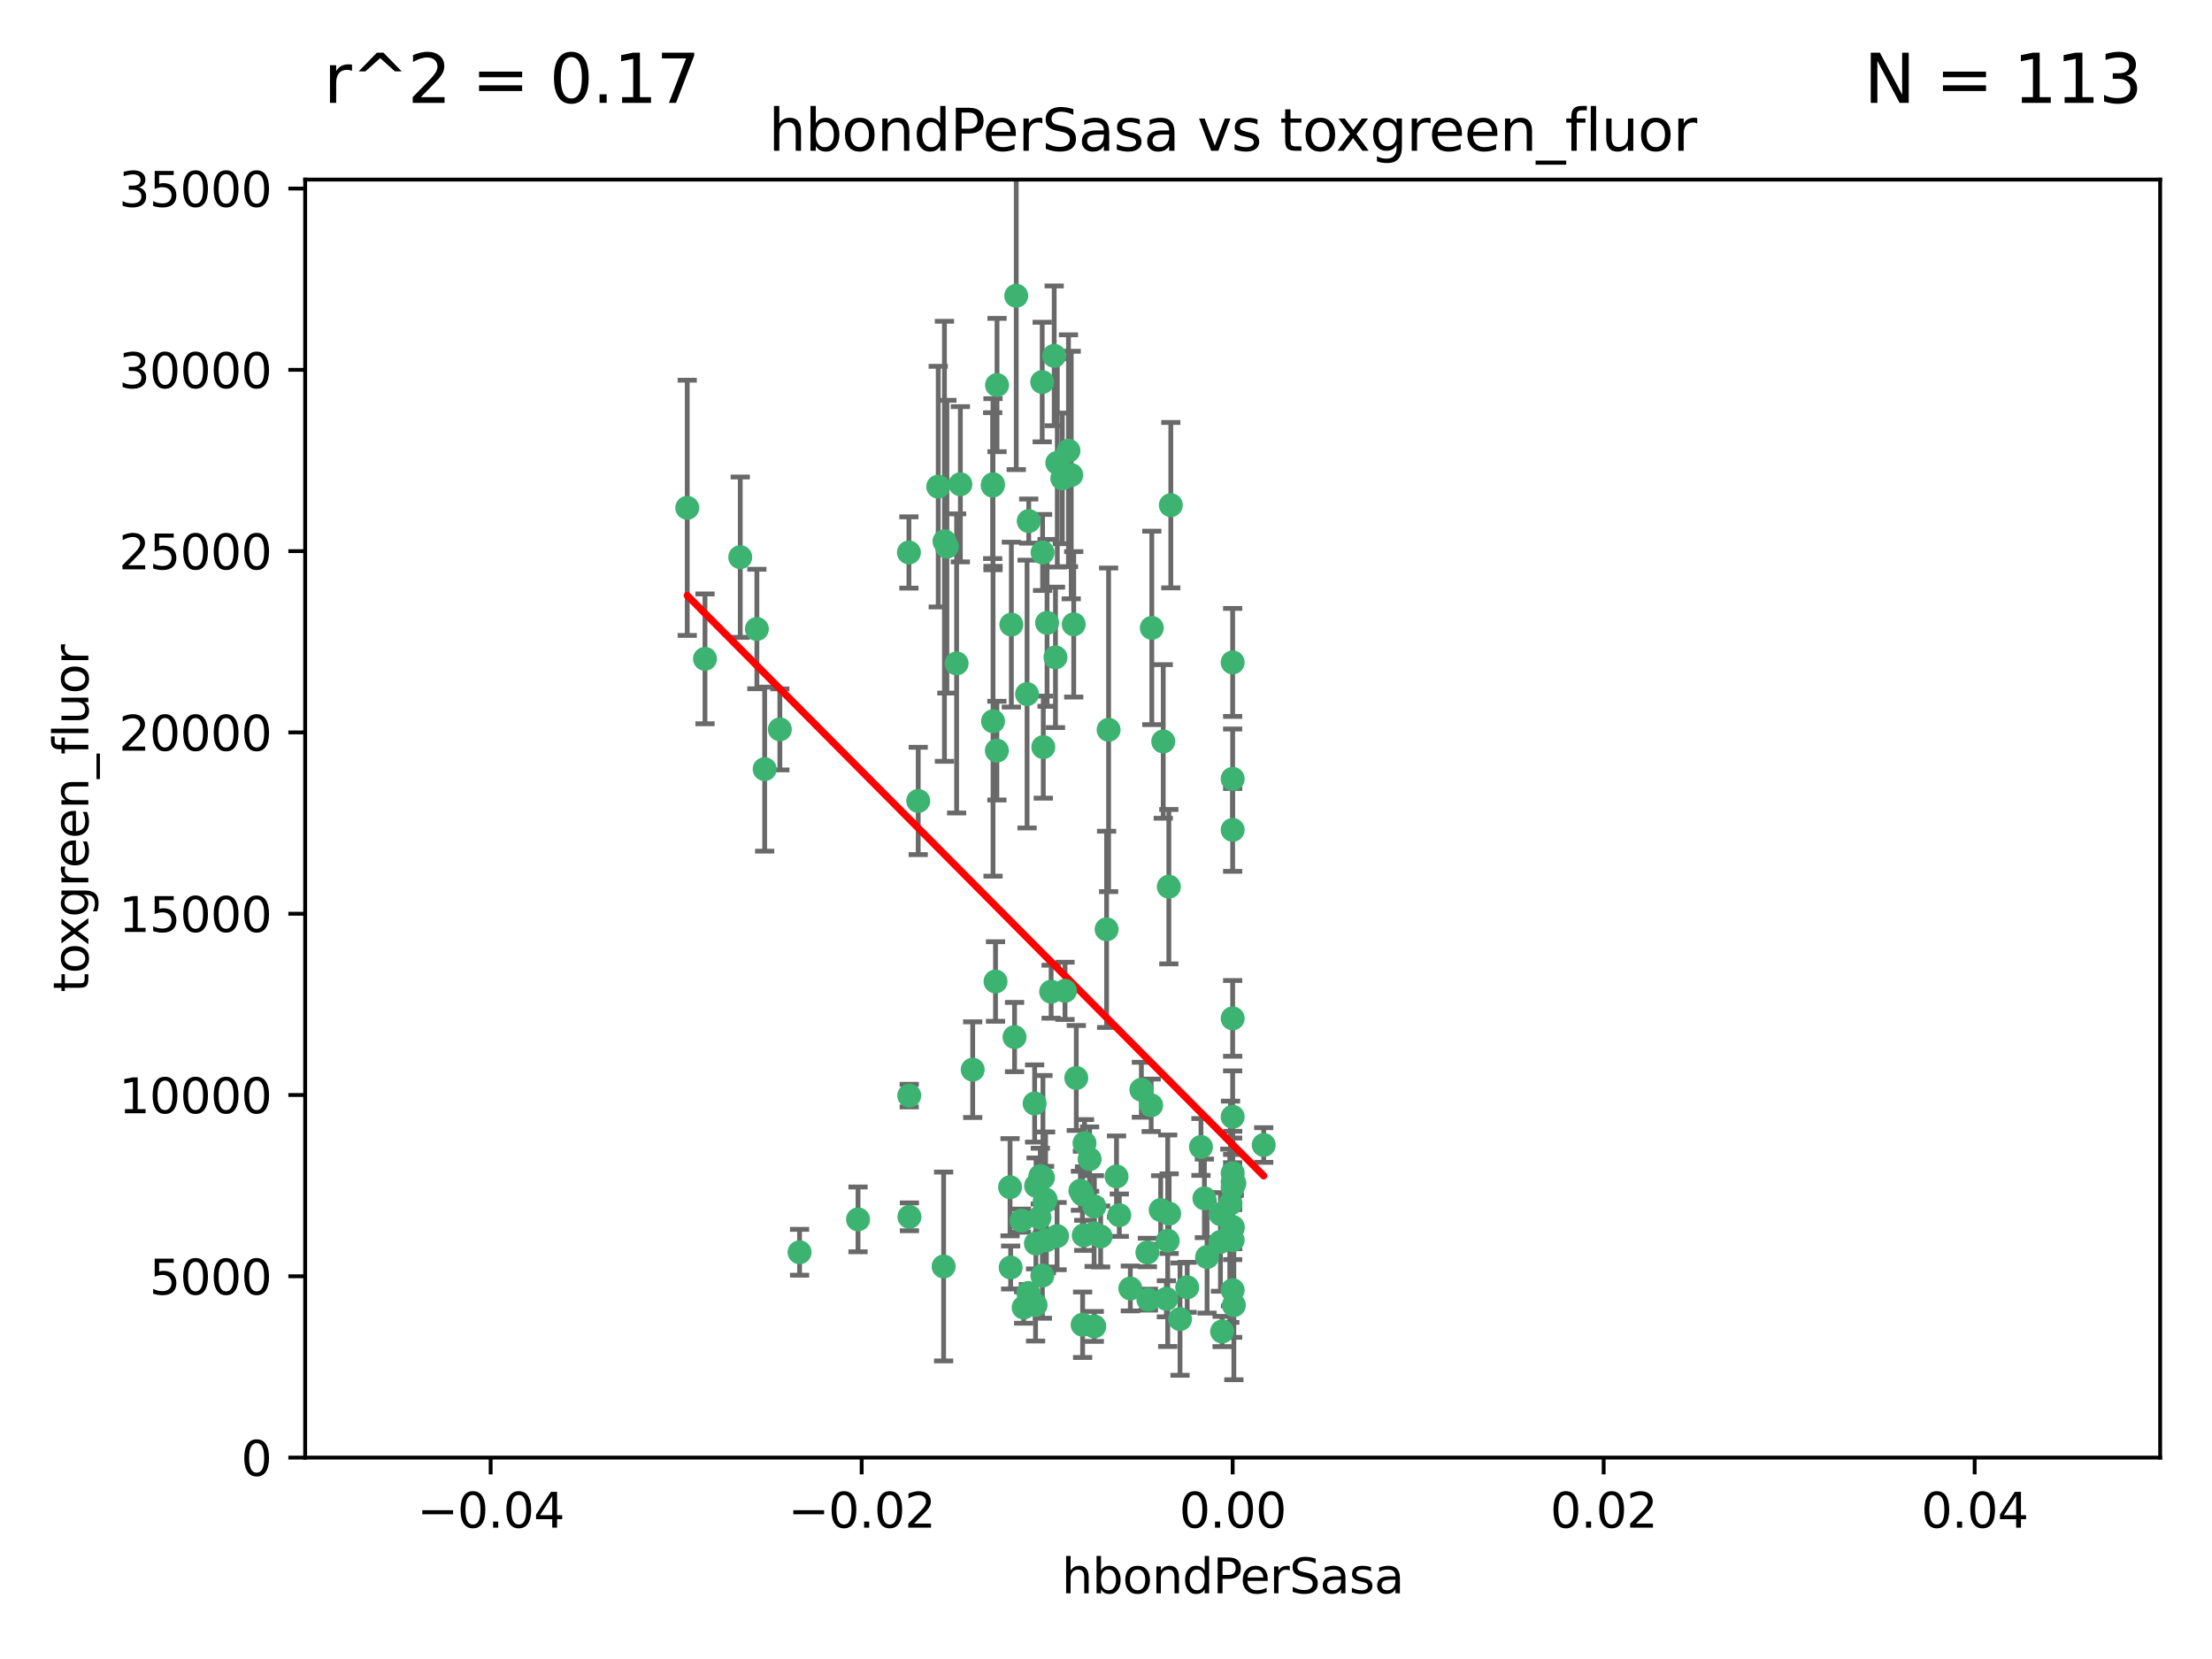 <?xml version="1.0" encoding="utf-8" standalone="no"?>
<!DOCTYPE svg PUBLIC "-//W3C//DTD SVG 1.1//EN"
  "http://www.w3.org/Graphics/SVG/1.1/DTD/svg11.dtd">
<svg xmlns:xlink="http://www.w3.org/1999/xlink" width="460.8pt" height="345.6pt" viewBox="0 0 460.8 345.6" xmlns="http://www.w3.org/2000/svg" version="1.1">
 <defs>
  <style type="text/css">*{stroke-linejoin: round; stroke-linecap: butt}</style>
 </defs>
 <g id="figure_1">
  <g id="patch_1">
   <path d="M 0 345.6 
L 460.8 345.6 
L 460.8 0 
L 0 0 
z
" style="fill: #ffffff"/>
  </g>
  <g id="axes_1">
   <g id="patch_2">
    <path d="M 63.571 303.64 
L 450 303.64 
L 450 37.411 
L 63.571 37.411 
z
" style="fill: #ffffff"/>
   </g>
   <g id="PathCollection_1">
    <defs>
     <path id="m6332daa462" d="M 0 1.118 
C 0.297 1.118 0.581 1 0.791 0.791 
C 1 0.581 1.118 0.297 1.118 0 
C 1.118 -0.297 1 -0.581 0.791 -0.791 
C 0.581 -1 0.297 -1.118 0 -1.118 
C -0.297 -1.118 -0.581 -1 -0.791 -0.791 
C -1 -0.581 -1.118 -0.297 -1.118 0 
C -1.118 0.297 -1 0.581 -0.791 0.791 
C -0.581 1 -0.297 1.118 0 1.118 
z
" style="stroke: #3cb371"/>
    </defs>
    <g clip-path="url(#p710cc89cd3)">
     <use xlink:href="#m6332daa462" x="206.859" y="100.872" style="fill: #3cb371; stroke: #3cb371"/>
     <use xlink:href="#m6332daa462" x="218.97" y="206.592" style="fill: #3cb371; stroke: #3cb371"/>
     <use xlink:href="#m6332daa462" x="217.192" y="115.09" style="fill: #3cb371; stroke: #3cb371"/>
     <use xlink:href="#m6332daa462" x="159.294" y="160.224" style="fill: #3cb371; stroke: #3cb371"/>
     <use xlink:href="#m6332daa462" x="207.667" y="156.366" style="fill: #3cb371; stroke: #3cb371"/>
     <use xlink:href="#m6332daa462" x="207.697" y="80.209" style="fill: #3cb371; stroke: #3cb371"/>
     <use xlink:href="#m6332daa462" x="189.345" y="115.091" style="fill: #3cb371; stroke: #3cb371"/>
     <use xlink:href="#m6332daa462" x="162.456" y="151.945" style="fill: #3cb371; stroke: #3cb371"/>
     <use xlink:href="#m6332daa462" x="166.566" y="260.87" style="fill: #3cb371; stroke: #3cb371"/>
     <use xlink:href="#m6332daa462" x="200.062" y="100.88" style="fill: #3cb371; stroke: #3cb371"/>
     <use xlink:href="#m6332daa462" x="195.447" y="101.372" style="fill: #3cb371; stroke: #3cb371"/>
     <use xlink:href="#m6332daa462" x="154.207" y="116.067" style="fill: #3cb371; stroke: #3cb371"/>
     <use xlink:href="#m6332daa462" x="196.747" y="112.761" style="fill: #3cb371; stroke: #3cb371"/>
     <use xlink:href="#m6332daa462" x="213.955" y="144.591" style="fill: #3cb371; stroke: #3cb371"/>
     <use xlink:href="#m6332daa462" x="219.609" y="74.129" style="fill: #3cb371; stroke: #3cb371"/>
     <use xlink:href="#m6332daa462" x="206.795" y="101.166" style="fill: #3cb371; stroke: #3cb371"/>
     <use xlink:href="#m6332daa462" x="221.303" y="99.654" style="fill: #3cb371; stroke: #3cb371"/>
     <use xlink:href="#m6332daa462" x="211.7" y="61.614" style="fill: #3cb371; stroke: #3cb371"/>
     <use xlink:href="#m6332daa462" x="143.164" y="105.788" style="fill: #3cb371; stroke: #3cb371"/>
     <use xlink:href="#m6332daa462" x="220.256" y="96.415" style="fill: #3cb371; stroke: #3cb371"/>
     <use xlink:href="#m6332daa462" x="157.671" y="131.033" style="fill: #3cb371; stroke: #3cb371"/>
     <use xlink:href="#m6332daa462" x="199.281" y="138.203" style="fill: #3cb371; stroke: #3cb371"/>
     <use xlink:href="#m6332daa462" x="217.267" y="245.325" style="fill: #3cb371; stroke: #3cb371"/>
     <use xlink:href="#m6332daa462" x="210.683" y="130.114" style="fill: #3cb371; stroke: #3cb371"/>
     <use xlink:href="#m6332daa462" x="197.252" y="113.883" style="fill: #3cb371; stroke: #3cb371"/>
     <use xlink:href="#m6332daa462" x="254.586" y="277.375" style="fill: #3cb371; stroke: #3cb371"/>
     <use xlink:href="#m6332daa462" x="219.876" y="136.942" style="fill: #3cb371; stroke: #3cb371"/>
     <use xlink:href="#m6332daa462" x="215.8" y="259.045" style="fill: #3cb371; stroke: #3cb371"/>
     <use xlink:href="#m6332daa462" x="207.385" y="204.462" style="fill: #3cb371; stroke: #3cb371"/>
     <use xlink:href="#m6332daa462" x="217.112" y="79.585" style="fill: #3cb371; stroke: #3cb371"/>
     <use xlink:href="#m6332daa462" x="263.255" y="238.523" style="fill: #3cb371; stroke: #3cb371"/>
     <use xlink:href="#m6332daa462" x="221.861" y="206.41" style="fill: #3cb371; stroke: #3cb371"/>
     <use xlink:href="#m6332daa462" x="227.959" y="276.318" style="fill: #3cb371; stroke: #3cb371"/>
     <use xlink:href="#m6332daa462" x="222.583" y="93.895" style="fill: #3cb371; stroke: #3cb371"/>
     <use xlink:href="#m6332daa462" x="223.158" y="98.96" style="fill: #3cb371; stroke: #3cb371"/>
     <use xlink:href="#m6332daa462" x="223.676" y="130.059" style="fill: #3cb371; stroke: #3cb371"/>
     <use xlink:href="#m6332daa462" x="239.022" y="260.914" style="fill: #3cb371; stroke: #3cb371"/>
     <use xlink:href="#m6332daa462" x="213.246" y="272.382" style="fill: #3cb371; stroke: #3cb371"/>
     <use xlink:href="#m6332daa462" x="214.306" y="108.552" style="fill: #3cb371; stroke: #3cb371"/>
     <use xlink:href="#m6332daa462" x="224.209" y="224.561" style="fill: #3cb371; stroke: #3cb371"/>
     <use xlink:href="#m6332daa462" x="217.337" y="155.635" style="fill: #3cb371; stroke: #3cb371"/>
     <use xlink:href="#m6332daa462" x="215.838" y="247.024" style="fill: #3cb371; stroke: #3cb371"/>
     <use xlink:href="#m6332daa462" x="191.281" y="166.847" style="fill: #3cb371; stroke: #3cb371"/>
     <use xlink:href="#m6332daa462" x="241.789" y="252.069" style="fill: #3cb371; stroke: #3cb371"/>
     <use xlink:href="#m6332daa462" x="230.527" y="193.597" style="fill: #3cb371; stroke: #3cb371"/>
     <use xlink:href="#m6332daa462" x="216.717" y="245.005" style="fill: #3cb371; stroke: #3cb371"/>
     <use xlink:href="#m6332daa462" x="232.593" y="245.077" style="fill: #3cb371; stroke: #3cb371"/>
     <use xlink:href="#m6332daa462" x="254.28" y="252.947" style="fill: #3cb371; stroke: #3cb371"/>
     <use xlink:href="#m6332daa462" x="146.863" y="137.251" style="fill: #3cb371; stroke: #3cb371"/>
     <use xlink:href="#m6332daa462" x="210.536" y="264.042" style="fill: #3cb371; stroke: #3cb371"/>
     <use xlink:href="#m6332daa462" x="217.144" y="265.728" style="fill: #3cb371; stroke: #3cb371"/>
     <use xlink:href="#m6332daa462" x="225.764" y="257.342" style="fill: #3cb371; stroke: #3cb371"/>
     <use xlink:href="#m6332daa462" x="239.809" y="230.255" style="fill: #3cb371; stroke: #3cb371"/>
     <use xlink:href="#m6332daa462" x="202.63" y="222.83" style="fill: #3cb371; stroke: #3cb371"/>
     <use xlink:href="#m6332daa462" x="206.869" y="150.246" style="fill: #3cb371; stroke: #3cb371"/>
     <use xlink:href="#m6332daa462" x="243.554" y="252.825" style="fill: #3cb371; stroke: #3cb371"/>
     <use xlink:href="#m6332daa462" x="235.468" y="268.409" style="fill: #3cb371; stroke: #3cb371"/>
     <use xlink:href="#m6332daa462" x="216.538" y="253.655" style="fill: #3cb371; stroke: #3cb371"/>
     <use xlink:href="#m6332daa462" x="247.317" y="268.169" style="fill: #3cb371; stroke: #3cb371"/>
     <use xlink:href="#m6332daa462" x="227.975" y="251.323" style="fill: #3cb371; stroke: #3cb371"/>
     <use xlink:href="#m6332daa462" x="196.575" y="263.833" style="fill: #3cb371; stroke: #3cb371"/>
     <use xlink:href="#m6332daa462" x="217.813" y="249.877" style="fill: #3cb371; stroke: #3cb371"/>
     <use xlink:href="#m6332daa462" x="242.981" y="270.567" style="fill: #3cb371; stroke: #3cb371"/>
     <use xlink:href="#m6332daa462" x="225.53" y="275.967" style="fill: #3cb371; stroke: #3cb371"/>
     <use xlink:href="#m6332daa462" x="225.488" y="248.804" style="fill: #3cb371; stroke: #3cb371"/>
     <use xlink:href="#m6332daa462" x="214.221" y="269.359" style="fill: #3cb371; stroke: #3cb371"/>
     <use xlink:href="#m6332daa462" x="239.234" y="270.746" style="fill: #3cb371; stroke: #3cb371"/>
     <use xlink:href="#m6332daa462" x="217.601" y="250.369" style="fill: #3cb371; stroke: #3cb371"/>
     <use xlink:href="#m6332daa462" x="243.256" y="258.47" style="fill: #3cb371; stroke: #3cb371"/>
     <use xlink:href="#m6332daa462" x="237.77" y="227.018" style="fill: #3cb371; stroke: #3cb371"/>
     <use xlink:href="#m6332daa462" x="225.925" y="238.149" style="fill: #3cb371; stroke: #3cb371"/>
     <use xlink:href="#m6332daa462" x="256.34" y="250.721" style="fill: #3cb371; stroke: #3cb371"/>
     <use xlink:href="#m6332daa462" x="217.984" y="258.358" style="fill: #3cb371; stroke: #3cb371"/>
     <use xlink:href="#m6332daa462" x="243.491" y="184.712" style="fill: #3cb371; stroke: #3cb371"/>
     <use xlink:href="#m6332daa462" x="239.941" y="130.801" style="fill: #3cb371; stroke: #3cb371"/>
     <use xlink:href="#m6332daa462" x="230.942" y="152.035" style="fill: #3cb371; stroke: #3cb371"/>
     <use xlink:href="#m6332daa462" x="189.451" y="253.482" style="fill: #3cb371; stroke: #3cb371"/>
     <use xlink:href="#m6332daa462" x="256.786" y="137.993" style="fill: #3cb371; stroke: #3cb371"/>
     <use xlink:href="#m6332daa462" x="256.786" y="268.756" style="fill: #3cb371; stroke: #3cb371"/>
     <use xlink:href="#m6332daa462" x="256.786" y="258.32" style="fill: #3cb371; stroke: #3cb371"/>
     <use xlink:href="#m6332daa462" x="256.786" y="212.147" style="fill: #3cb371; stroke: #3cb371"/>
     <use xlink:href="#m6332daa462" x="256.786" y="255.775" style="fill: #3cb371; stroke: #3cb371"/>
     <use xlink:href="#m6332daa462" x="229.278" y="257.576" style="fill: #3cb371; stroke: #3cb371"/>
     <use xlink:href="#m6332daa462" x="233.169" y="253.148" style="fill: #3cb371; stroke: #3cb371"/>
     <use xlink:href="#m6332daa462" x="256.187" y="257.429" style="fill: #3cb371; stroke: #3cb371"/>
     <use xlink:href="#m6332daa462" x="178.742" y="254.022" style="fill: #3cb371; stroke: #3cb371"/>
     <use xlink:href="#m6332daa462" x="210.411" y="247.319" style="fill: #3cb371; stroke: #3cb371"/>
     <use xlink:href="#m6332daa462" x="225.072" y="248.058" style="fill: #3cb371; stroke: #3cb371"/>
     <use xlink:href="#m6332daa462" x="226.985" y="241.464" style="fill: #3cb371; stroke: #3cb371"/>
     <use xlink:href="#m6332daa462" x="257.035" y="271.896" style="fill: #3cb371; stroke: #3cb371"/>
     <use xlink:href="#m6332daa462" x="220.206" y="257.5" style="fill: #3cb371; stroke: #3cb371"/>
     <use xlink:href="#m6332daa462" x="212.785" y="254.285" style="fill: #3cb371; stroke: #3cb371"/>
     <use xlink:href="#m6332daa462" x="256.786" y="255.591" style="fill: #3cb371; stroke: #3cb371"/>
     <use xlink:href="#m6332daa462" x="256.786" y="172.883" style="fill: #3cb371; stroke: #3cb371"/>
     <use xlink:href="#m6332daa462" x="256.786" y="244.401" style="fill: #3cb371; stroke: #3cb371"/>
     <use xlink:href="#m6332daa462" x="251.456" y="261.862" style="fill: #3cb371; stroke: #3cb371"/>
     <use xlink:href="#m6332daa462" x="227.929" y="256.929" style="fill: #3cb371; stroke: #3cb371"/>
     <use xlink:href="#m6332daa462" x="256.786" y="247.376" style="fill: #3cb371; stroke: #3cb371"/>
     <use xlink:href="#m6332daa462" x="218.124" y="129.752" style="fill: #3cb371; stroke: #3cb371"/>
     <use xlink:href="#m6332daa462" x="215.729" y="271.847" style="fill: #3cb371; stroke: #3cb371"/>
     <use xlink:href="#m6332daa462" x="211.351" y="216.039" style="fill: #3cb371; stroke: #3cb371"/>
     <use xlink:href="#m6332daa462" x="189.411" y="228.234" style="fill: #3cb371; stroke: #3cb371"/>
     <use xlink:href="#m6332daa462" x="242.325" y="154.457" style="fill: #3cb371; stroke: #3cb371"/>
     <use xlink:href="#m6332daa462" x="245.819" y="274.795" style="fill: #3cb371; stroke: #3cb371"/>
     <use xlink:href="#m6332daa462" x="243.903" y="105.234" style="fill: #3cb371; stroke: #3cb371"/>
     <use xlink:href="#m6332daa462" x="250.182" y="238.934" style="fill: #3cb371; stroke: #3cb371"/>
     <use xlink:href="#m6332daa462" x="257.137" y="246.485" style="fill: #3cb371; stroke: #3cb371"/>
     <use xlink:href="#m6332daa462" x="256.786" y="162.243" style="fill: #3cb371; stroke: #3cb371"/>
     <use xlink:href="#m6332daa462" x="256.786" y="232.65" style="fill: #3cb371; stroke: #3cb371"/>
     <use xlink:href="#m6332daa462" x="254.244" y="258.72" style="fill: #3cb371; stroke: #3cb371"/>
     <use xlink:href="#m6332daa462" x="256.786" y="246.235" style="fill: #3cb371; stroke: #3cb371"/>
     <use xlink:href="#m6332daa462" x="215.533" y="229.873" style="fill: #3cb371; stroke: #3cb371"/>
     <use xlink:href="#m6332daa462" x="250.898" y="249.638" style="fill: #3cb371; stroke: #3cb371"/>
    </g>
   </g>
   <g id="matplotlib.axis_1">
    <g id="xtick_1">
     <g id="line2d_1">
      <defs>
       <path id="m35ace5832a" d="M 0 0 
L 0 3.5 
" style="stroke: #000000; stroke-width: 0.8"/>
      </defs>
      <g>
       <use xlink:href="#m35ace5832a" x="102.214" y="303.64" style="stroke: #000000; stroke-width: 0.8"/>
      </g>
     </g>
     <g id="text_1">
      <!-- −0.04 -->
      <g transform="translate(86.891 318.238)scale(0.1 -0.1)">
       <defs>
        <path id="DejaVuSans-2212" d="M 678 2272 
L 4684 2272 
L 4684 1741 
L 678 1741 
L 678 2272 
z
" transform="scale(0.016)"/>
        <path id="DejaVuSans-30" d="M 2034 4250 
Q 1547 4250 1301 3770 
Q 1056 3291 1056 2328 
Q 1056 1369 1301 889 
Q 1547 409 2034 409 
Q 2525 409 2770 889 
Q 3016 1369 3016 2328 
Q 3016 3291 2770 3770 
Q 2525 4250 2034 4250 
z
M 2034 4750 
Q 2819 4750 3233 4129 
Q 3647 3509 3647 2328 
Q 3647 1150 3233 529 
Q 2819 -91 2034 -91 
Q 1250 -91 836 529 
Q 422 1150 422 2328 
Q 422 3509 836 4129 
Q 1250 4750 2034 4750 
z
" transform="scale(0.016)"/>
        <path id="DejaVuSans-2e" d="M 684 794 
L 1344 794 
L 1344 0 
L 684 0 
L 684 794 
z
" transform="scale(0.016)"/>
        <path id="DejaVuSans-34" d="M 2419 4116 
L 825 1625 
L 2419 1625 
L 2419 4116 
z
M 2253 4666 
L 3047 4666 
L 3047 1625 
L 3713 1625 
L 3713 1100 
L 3047 1100 
L 3047 0 
L 2419 0 
L 2419 1100 
L 313 1100 
L 313 1709 
L 2253 4666 
z
" transform="scale(0.016)"/>
       </defs>
       <use xlink:href="#DejaVuSans-2212"/>
       <use xlink:href="#DejaVuSans-30" x="83.789"/>
       <use xlink:href="#DejaVuSans-2e" x="147.412"/>
       <use xlink:href="#DejaVuSans-30" x="179.199"/>
       <use xlink:href="#DejaVuSans-34" x="242.822"/>
      </g>
     </g>
    </g>
    <g id="xtick_2">
     <g id="line2d_2">
      <g>
       <use xlink:href="#m35ace5832a" x="179.5" y="303.64" style="stroke: #000000; stroke-width: 0.8"/>
      </g>
     </g>
     <g id="text_2">
      <!-- −0.02 -->
      <g transform="translate(164.177 318.238)scale(0.1 -0.1)">
       <defs>
        <path id="DejaVuSans-32" d="M 1228 531 
L 3431 531 
L 3431 0 
L 469 0 
L 469 531 
Q 828 903 1448 1529 
Q 2069 2156 2228 2338 
Q 2531 2678 2651 2914 
Q 2772 3150 2772 3378 
Q 2772 3750 2511 3984 
Q 2250 4219 1831 4219 
Q 1534 4219 1204 4116 
Q 875 4013 500 3803 
L 500 4441 
Q 881 4594 1212 4672 
Q 1544 4750 1819 4750 
Q 2544 4750 2975 4387 
Q 3406 4025 3406 3419 
Q 3406 3131 3298 2873 
Q 3191 2616 2906 2266 
Q 2828 2175 2409 1742 
Q 1991 1309 1228 531 
z
" transform="scale(0.016)"/>
       </defs>
       <use xlink:href="#DejaVuSans-2212"/>
       <use xlink:href="#DejaVuSans-30" x="83.789"/>
       <use xlink:href="#DejaVuSans-2e" x="147.412"/>
       <use xlink:href="#DejaVuSans-30" x="179.199"/>
       <use xlink:href="#DejaVuSans-32" x="242.822"/>
      </g>
     </g>
    </g>
    <g id="xtick_3">
     <g id="line2d_3">
      <g>
       <use xlink:href="#m35ace5832a" x="256.786" y="303.64" style="stroke: #000000; stroke-width: 0.8"/>
      </g>
     </g>
     <g id="text_3">
      <!-- 0.00 -->
      <g transform="translate(245.653 318.238)scale(0.1 -0.1)">
       <use xlink:href="#DejaVuSans-30"/>
       <use xlink:href="#DejaVuSans-2e" x="63.623"/>
       <use xlink:href="#DejaVuSans-30" x="95.41"/>
       <use xlink:href="#DejaVuSans-30" x="159.033"/>
      </g>
     </g>
    </g>
    <g id="xtick_4">
     <g id="line2d_4">
      <g>
       <use xlink:href="#m35ace5832a" x="334.071" y="303.64" style="stroke: #000000; stroke-width: 0.8"/>
      </g>
     </g>
     <g id="text_4">
      <!-- 0.02 -->
      <g transform="translate(322.939 318.238)scale(0.1 -0.1)">
       <use xlink:href="#DejaVuSans-30"/>
       <use xlink:href="#DejaVuSans-2e" x="63.623"/>
       <use xlink:href="#DejaVuSans-30" x="95.41"/>
       <use xlink:href="#DejaVuSans-32" x="159.033"/>
      </g>
     </g>
    </g>
    <g id="xtick_5">
     <g id="line2d_5">
      <g>
       <use xlink:href="#m35ace5832a" x="411.357" y="303.64" style="stroke: #000000; stroke-width: 0.8"/>
      </g>
     </g>
     <g id="text_5">
      <!-- 0.04 -->
      <g transform="translate(400.224 318.238)scale(0.1 -0.1)">
       <use xlink:href="#DejaVuSans-30"/>
       <use xlink:href="#DejaVuSans-2e" x="63.623"/>
       <use xlink:href="#DejaVuSans-30" x="95.41"/>
       <use xlink:href="#DejaVuSans-34" x="159.033"/>
      </g>
     </g>
    </g>
    <g id="text_6">
     <!-- hbondPerSasa -->
     <g transform="translate(221.168 331.917)scale(0.1 -0.1)">
      <defs>
       <path id="DejaVuSans-68" d="M 3513 2113 
L 3513 0 
L 2938 0 
L 2938 2094 
Q 2938 2591 2744 2837 
Q 2550 3084 2163 3084 
Q 1697 3084 1428 2787 
Q 1159 2491 1159 1978 
L 1159 0 
L 581 0 
L 581 4863 
L 1159 4863 
L 1159 2956 
Q 1366 3272 1645 3428 
Q 1925 3584 2291 3584 
Q 2894 3584 3203 3211 
Q 3513 2838 3513 2113 
z
" transform="scale(0.016)"/>
       <path id="DejaVuSans-62" d="M 3116 1747 
Q 3116 2381 2855 2742 
Q 2594 3103 2138 3103 
Q 1681 3103 1420 2742 
Q 1159 2381 1159 1747 
Q 1159 1113 1420 752 
Q 1681 391 2138 391 
Q 2594 391 2855 752 
Q 3116 1113 3116 1747 
z
M 1159 2969 
Q 1341 3281 1617 3432 
Q 1894 3584 2278 3584 
Q 2916 3584 3314 3078 
Q 3713 2572 3713 1747 
Q 3713 922 3314 415 
Q 2916 -91 2278 -91 
Q 1894 -91 1617 61 
Q 1341 213 1159 525 
L 1159 0 
L 581 0 
L 581 4863 
L 1159 4863 
L 1159 2969 
z
" transform="scale(0.016)"/>
       <path id="DejaVuSans-6f" d="M 1959 3097 
Q 1497 3097 1228 2736 
Q 959 2375 959 1747 
Q 959 1119 1226 758 
Q 1494 397 1959 397 
Q 2419 397 2687 759 
Q 2956 1122 2956 1747 
Q 2956 2369 2687 2733 
Q 2419 3097 1959 3097 
z
M 1959 3584 
Q 2709 3584 3137 3096 
Q 3566 2609 3566 1747 
Q 3566 888 3137 398 
Q 2709 -91 1959 -91 
Q 1206 -91 779 398 
Q 353 888 353 1747 
Q 353 2609 779 3096 
Q 1206 3584 1959 3584 
z
" transform="scale(0.016)"/>
       <path id="DejaVuSans-6e" d="M 3513 2113 
L 3513 0 
L 2938 0 
L 2938 2094 
Q 2938 2591 2744 2837 
Q 2550 3084 2163 3084 
Q 1697 3084 1428 2787 
Q 1159 2491 1159 1978 
L 1159 0 
L 581 0 
L 581 3500 
L 1159 3500 
L 1159 2956 
Q 1366 3272 1645 3428 
Q 1925 3584 2291 3584 
Q 2894 3584 3203 3211 
Q 3513 2838 3513 2113 
z
" transform="scale(0.016)"/>
       <path id="DejaVuSans-64" d="M 2906 2969 
L 2906 4863 
L 3481 4863 
L 3481 0 
L 2906 0 
L 2906 525 
Q 2725 213 2448 61 
Q 2172 -91 1784 -91 
Q 1150 -91 751 415 
Q 353 922 353 1747 
Q 353 2572 751 3078 
Q 1150 3584 1784 3584 
Q 2172 3584 2448 3432 
Q 2725 3281 2906 2969 
z
M 947 1747 
Q 947 1113 1208 752 
Q 1469 391 1925 391 
Q 2381 391 2643 752 
Q 2906 1113 2906 1747 
Q 2906 2381 2643 2742 
Q 2381 3103 1925 3103 
Q 1469 3103 1208 2742 
Q 947 2381 947 1747 
z
" transform="scale(0.016)"/>
       <path id="DejaVuSans-50" d="M 1259 4147 
L 1259 2394 
L 2053 2394 
Q 2494 2394 2734 2622 
Q 2975 2850 2975 3272 
Q 2975 3691 2734 3919 
Q 2494 4147 2053 4147 
L 1259 4147 
z
M 628 4666 
L 2053 4666 
Q 2838 4666 3239 4311 
Q 3641 3956 3641 3272 
Q 3641 2581 3239 2228 
Q 2838 1875 2053 1875 
L 1259 1875 
L 1259 0 
L 628 0 
L 628 4666 
z
" transform="scale(0.016)"/>
       <path id="DejaVuSans-65" d="M 3597 1894 
L 3597 1613 
L 953 1613 
Q 991 1019 1311 708 
Q 1631 397 2203 397 
Q 2534 397 2845 478 
Q 3156 559 3463 722 
L 3463 178 
Q 3153 47 2828 -22 
Q 2503 -91 2169 -91 
Q 1331 -91 842 396 
Q 353 884 353 1716 
Q 353 2575 817 3079 
Q 1281 3584 2069 3584 
Q 2775 3584 3186 3129 
Q 3597 2675 3597 1894 
z
M 3022 2063 
Q 3016 2534 2758 2815 
Q 2500 3097 2075 3097 
Q 1594 3097 1305 2825 
Q 1016 2553 972 2059 
L 3022 2063 
z
" transform="scale(0.016)"/>
       <path id="DejaVuSans-72" d="M 2631 2963 
Q 2534 3019 2420 3045 
Q 2306 3072 2169 3072 
Q 1681 3072 1420 2755 
Q 1159 2438 1159 1844 
L 1159 0 
L 581 0 
L 581 3500 
L 1159 3500 
L 1159 2956 
Q 1341 3275 1631 3429 
Q 1922 3584 2338 3584 
Q 2397 3584 2469 3576 
Q 2541 3569 2628 3553 
L 2631 2963 
z
" transform="scale(0.016)"/>
       <path id="DejaVuSans-53" d="M 3425 4513 
L 3425 3897 
Q 3066 4069 2747 4153 
Q 2428 4238 2131 4238 
Q 1616 4238 1336 4038 
Q 1056 3838 1056 3469 
Q 1056 3159 1242 3001 
Q 1428 2844 1947 2747 
L 2328 2669 
Q 3034 2534 3370 2195 
Q 3706 1856 3706 1288 
Q 3706 609 3251 259 
Q 2797 -91 1919 -91 
Q 1588 -91 1214 -16 
Q 841 59 441 206 
L 441 856 
Q 825 641 1194 531 
Q 1563 422 1919 422 
Q 2459 422 2753 634 
Q 3047 847 3047 1241 
Q 3047 1584 2836 1778 
Q 2625 1972 2144 2069 
L 1759 2144 
Q 1053 2284 737 2584 
Q 422 2884 422 3419 
Q 422 4038 858 4394 
Q 1294 4750 2059 4750 
Q 2388 4750 2728 4690 
Q 3069 4631 3425 4513 
z
" transform="scale(0.016)"/>
       <path id="DejaVuSans-61" d="M 2194 1759 
Q 1497 1759 1228 1600 
Q 959 1441 959 1056 
Q 959 750 1161 570 
Q 1363 391 1709 391 
Q 2188 391 2477 730 
Q 2766 1069 2766 1631 
L 2766 1759 
L 2194 1759 
z
M 3341 1997 
L 3341 0 
L 2766 0 
L 2766 531 
Q 2569 213 2275 61 
Q 1981 -91 1556 -91 
Q 1019 -91 701 211 
Q 384 513 384 1019 
Q 384 1609 779 1909 
Q 1175 2209 1959 2209 
L 2766 2209 
L 2766 2266 
Q 2766 2663 2505 2880 
Q 2244 3097 1772 3097 
Q 1472 3097 1187 3025 
Q 903 2953 641 2809 
L 641 3341 
Q 956 3463 1253 3523 
Q 1550 3584 1831 3584 
Q 2591 3584 2966 3190 
Q 3341 2797 3341 1997 
z
" transform="scale(0.016)"/>
       <path id="DejaVuSans-73" d="M 2834 3397 
L 2834 2853 
Q 2591 2978 2328 3040 
Q 2066 3103 1784 3103 
Q 1356 3103 1142 2972 
Q 928 2841 928 2578 
Q 928 2378 1081 2264 
Q 1234 2150 1697 2047 
L 1894 2003 
Q 2506 1872 2764 1633 
Q 3022 1394 3022 966 
Q 3022 478 2636 193 
Q 2250 -91 1575 -91 
Q 1294 -91 989 -36 
Q 684 19 347 128 
L 347 722 
Q 666 556 975 473 
Q 1284 391 1588 391 
Q 1994 391 2212 530 
Q 2431 669 2431 922 
Q 2431 1156 2273 1281 
Q 2116 1406 1581 1522 
L 1381 1569 
Q 847 1681 609 1914 
Q 372 2147 372 2553 
Q 372 3047 722 3315 
Q 1072 3584 1716 3584 
Q 2034 3584 2315 3537 
Q 2597 3491 2834 3397 
z
" transform="scale(0.016)"/>
      </defs>
      <use xlink:href="#DejaVuSans-68"/>
      <use xlink:href="#DejaVuSans-62" x="63.379"/>
      <use xlink:href="#DejaVuSans-6f" x="126.855"/>
      <use xlink:href="#DejaVuSans-6e" x="188.037"/>
      <use xlink:href="#DejaVuSans-64" x="251.416"/>
      <use xlink:href="#DejaVuSans-50" x="314.893"/>
      <use xlink:href="#DejaVuSans-65" x="371.57"/>
      <use xlink:href="#DejaVuSans-72" x="433.094"/>
      <use xlink:href="#DejaVuSans-53" x="474.207"/>
      <use xlink:href="#DejaVuSans-61" x="537.684"/>
      <use xlink:href="#DejaVuSans-73" x="598.963"/>
      <use xlink:href="#DejaVuSans-61" x="651.062"/>
     </g>
    </g>
   </g>
   <g id="matplotlib.axis_2">
    <g id="ytick_1">
     <g id="line2d_6">
      <defs>
       <path id="me35a63389e" d="M 0 0 
L -3.5 0 
" style="stroke: #000000; stroke-width: 0.8"/>
      </defs>
      <g>
       <use xlink:href="#me35a63389e" x="63.571" y="303.64" style="stroke: #000000; stroke-width: 0.8"/>
      </g>
     </g>
     <g id="text_7">
      <!-- 0 -->
      <g transform="translate(50.209 307.439)scale(0.1 -0.1)">
       <use xlink:href="#DejaVuSans-30"/>
      </g>
     </g>
    </g>
    <g id="ytick_2">
     <g id="line2d_7">
      <g>
       <use xlink:href="#me35a63389e" x="63.571" y="265.874" style="stroke: #000000; stroke-width: 0.8"/>
      </g>
     </g>
     <g id="text_8">
      <!-- 5000 -->
      <g transform="translate(31.121 269.673)scale(0.1 -0.1)">
       <defs>
        <path id="DejaVuSans-35" d="M 691 4666 
L 3169 4666 
L 3169 4134 
L 1269 4134 
L 1269 2991 
Q 1406 3038 1543 3061 
Q 1681 3084 1819 3084 
Q 2600 3084 3056 2656 
Q 3513 2228 3513 1497 
Q 3513 744 3044 326 
Q 2575 -91 1722 -91 
Q 1428 -91 1123 -41 
Q 819 9 494 109 
L 494 744 
Q 775 591 1075 516 
Q 1375 441 1709 441 
Q 2250 441 2565 725 
Q 2881 1009 2881 1497 
Q 2881 1984 2565 2268 
Q 2250 2553 1709 2553 
Q 1456 2553 1204 2497 
Q 953 2441 691 2322 
L 691 4666 
z
" transform="scale(0.016)"/>
       </defs>
       <use xlink:href="#DejaVuSans-35"/>
       <use xlink:href="#DejaVuSans-30" x="63.623"/>
       <use xlink:href="#DejaVuSans-30" x="127.246"/>
       <use xlink:href="#DejaVuSans-30" x="190.869"/>
      </g>
     </g>
    </g>
    <g id="ytick_3">
     <g id="line2d_8">
      <g>
       <use xlink:href="#me35a63389e" x="63.571" y="228.108" style="stroke: #000000; stroke-width: 0.8"/>
      </g>
     </g>
     <g id="text_9">
      <!-- 10000 -->
      <g transform="translate(24.759 231.907)scale(0.1 -0.1)">
       <defs>
        <path id="DejaVuSans-31" d="M 794 531 
L 1825 531 
L 1825 4091 
L 703 3866 
L 703 4441 
L 1819 4666 
L 2450 4666 
L 2450 531 
L 3481 531 
L 3481 0 
L 794 0 
L 794 531 
z
" transform="scale(0.016)"/>
       </defs>
       <use xlink:href="#DejaVuSans-31"/>
       <use xlink:href="#DejaVuSans-30" x="63.623"/>
       <use xlink:href="#DejaVuSans-30" x="127.246"/>
       <use xlink:href="#DejaVuSans-30" x="190.869"/>
       <use xlink:href="#DejaVuSans-30" x="254.492"/>
      </g>
     </g>
    </g>
    <g id="ytick_4">
     <g id="line2d_9">
      <g>
       <use xlink:href="#me35a63389e" x="63.571" y="190.342" style="stroke: #000000; stroke-width: 0.8"/>
      </g>
     </g>
     <g id="text_10">
      <!-- 15000 -->
      <g transform="translate(24.759 194.141)scale(0.1 -0.1)">
       <use xlink:href="#DejaVuSans-31"/>
       <use xlink:href="#DejaVuSans-35" x="63.623"/>
       <use xlink:href="#DejaVuSans-30" x="127.246"/>
       <use xlink:href="#DejaVuSans-30" x="190.869"/>
       <use xlink:href="#DejaVuSans-30" x="254.492"/>
      </g>
     </g>
    </g>
    <g id="ytick_5">
     <g id="line2d_10">
      <g>
       <use xlink:href="#me35a63389e" x="63.571" y="152.576" style="stroke: #000000; stroke-width: 0.8"/>
      </g>
     </g>
     <g id="text_11">
      <!-- 20000 -->
      <g transform="translate(24.759 156.375)scale(0.1 -0.1)">
       <use xlink:href="#DejaVuSans-32"/>
       <use xlink:href="#DejaVuSans-30" x="63.623"/>
       <use xlink:href="#DejaVuSans-30" x="127.246"/>
       <use xlink:href="#DejaVuSans-30" x="190.869"/>
       <use xlink:href="#DejaVuSans-30" x="254.492"/>
      </g>
     </g>
    </g>
    <g id="ytick_6">
     <g id="line2d_11">
      <g>
       <use xlink:href="#me35a63389e" x="63.571" y="114.81" style="stroke: #000000; stroke-width: 0.8"/>
      </g>
     </g>
     <g id="text_12">
      <!-- 25000 -->
      <g transform="translate(24.759 118.609)scale(0.1 -0.1)">
       <use xlink:href="#DejaVuSans-32"/>
       <use xlink:href="#DejaVuSans-35" x="63.623"/>
       <use xlink:href="#DejaVuSans-30" x="127.246"/>
       <use xlink:href="#DejaVuSans-30" x="190.869"/>
       <use xlink:href="#DejaVuSans-30" x="254.492"/>
      </g>
     </g>
    </g>
    <g id="ytick_7">
     <g id="line2d_12">
      <g>
       <use xlink:href="#me35a63389e" x="63.571" y="77.044" style="stroke: #000000; stroke-width: 0.8"/>
      </g>
     </g>
     <g id="text_13">
      <!-- 30000 -->
      <g transform="translate(24.759 80.844)scale(0.1 -0.1)">
       <defs>
        <path id="DejaVuSans-33" d="M 2597 2516 
Q 3050 2419 3304 2112 
Q 3559 1806 3559 1356 
Q 3559 666 3084 287 
Q 2609 -91 1734 -91 
Q 1441 -91 1130 -33 
Q 819 25 488 141 
L 488 750 
Q 750 597 1062 519 
Q 1375 441 1716 441 
Q 2309 441 2620 675 
Q 2931 909 2931 1356 
Q 2931 1769 2642 2001 
Q 2353 2234 1838 2234 
L 1294 2234 
L 1294 2753 
L 1863 2753 
Q 2328 2753 2575 2939 
Q 2822 3125 2822 3475 
Q 2822 3834 2567 4026 
Q 2313 4219 1838 4219 
Q 1578 4219 1281 4162 
Q 984 4106 628 3988 
L 628 4550 
Q 988 4650 1302 4700 
Q 1616 4750 1894 4750 
Q 2613 4750 3031 4423 
Q 3450 4097 3450 3541 
Q 3450 3153 3228 2886 
Q 3006 2619 2597 2516 
z
" transform="scale(0.016)"/>
       </defs>
       <use xlink:href="#DejaVuSans-33"/>
       <use xlink:href="#DejaVuSans-30" x="63.623"/>
       <use xlink:href="#DejaVuSans-30" x="127.246"/>
       <use xlink:href="#DejaVuSans-30" x="190.869"/>
       <use xlink:href="#DejaVuSans-30" x="254.492"/>
      </g>
     </g>
    </g>
    <g id="ytick_8">
     <g id="line2d_13">
      <g>
       <use xlink:href="#me35a63389e" x="63.571" y="39.278" style="stroke: #000000; stroke-width: 0.8"/>
      </g>
     </g>
     <g id="text_14">
      <!-- 35000 -->
      <g transform="translate(24.759 43.078)scale(0.1 -0.1)">
       <use xlink:href="#DejaVuSans-33"/>
       <use xlink:href="#DejaVuSans-35" x="63.623"/>
       <use xlink:href="#DejaVuSans-30" x="127.246"/>
       <use xlink:href="#DejaVuSans-30" x="190.869"/>
       <use xlink:href="#DejaVuSans-30" x="254.492"/>
      </g>
     </g>
    </g>
    <g id="text_15">
     <!-- toxgreen_fluor -->
     <g transform="translate(18.401 206.72)rotate(-90)scale(0.1 -0.1)">
      <defs>
       <path id="DejaVuSans-74" d="M 1172 4494 
L 1172 3500 
L 2356 3500 
L 2356 3053 
L 1172 3053 
L 1172 1153 
Q 1172 725 1289 603 
Q 1406 481 1766 481 
L 2356 481 
L 2356 0 
L 1766 0 
Q 1100 0 847 248 
Q 594 497 594 1153 
L 594 3053 
L 172 3053 
L 172 3500 
L 594 3500 
L 594 4494 
L 1172 4494 
z
" transform="scale(0.016)"/>
       <path id="DejaVuSans-78" d="M 3513 3500 
L 2247 1797 
L 3578 0 
L 2900 0 
L 1881 1375 
L 863 0 
L 184 0 
L 1544 1831 
L 300 3500 
L 978 3500 
L 1906 2253 
L 2834 3500 
L 3513 3500 
z
" transform="scale(0.016)"/>
       <path id="DejaVuSans-67" d="M 2906 1791 
Q 2906 2416 2648 2759 
Q 2391 3103 1925 3103 
Q 1463 3103 1205 2759 
Q 947 2416 947 1791 
Q 947 1169 1205 825 
Q 1463 481 1925 481 
Q 2391 481 2648 825 
Q 2906 1169 2906 1791 
z
M 3481 434 
Q 3481 -459 3084 -895 
Q 2688 -1331 1869 -1331 
Q 1566 -1331 1297 -1286 
Q 1028 -1241 775 -1147 
L 775 -588 
Q 1028 -725 1275 -790 
Q 1522 -856 1778 -856 
Q 2344 -856 2625 -561 
Q 2906 -266 2906 331 
L 2906 616 
Q 2728 306 2450 153 
Q 2172 0 1784 0 
Q 1141 0 747 490 
Q 353 981 353 1791 
Q 353 2603 747 3093 
Q 1141 3584 1784 3584 
Q 2172 3584 2450 3431 
Q 2728 3278 2906 2969 
L 2906 3500 
L 3481 3500 
L 3481 434 
z
" transform="scale(0.016)"/>
       <path id="DejaVuSans-5f" d="M 3263 -1063 
L 3263 -1509 
L -63 -1509 
L -63 -1063 
L 3263 -1063 
z
" transform="scale(0.016)"/>
       <path id="DejaVuSans-66" d="M 2375 4863 
L 2375 4384 
L 1825 4384 
Q 1516 4384 1395 4259 
Q 1275 4134 1275 3809 
L 1275 3500 
L 2222 3500 
L 2222 3053 
L 1275 3053 
L 1275 0 
L 697 0 
L 697 3053 
L 147 3053 
L 147 3500 
L 697 3500 
L 697 3744 
Q 697 4328 969 4595 
Q 1241 4863 1831 4863 
L 2375 4863 
z
" transform="scale(0.016)"/>
       <path id="DejaVuSans-6c" d="M 603 4863 
L 1178 4863 
L 1178 0 
L 603 0 
L 603 4863 
z
" transform="scale(0.016)"/>
       <path id="DejaVuSans-75" d="M 544 1381 
L 544 3500 
L 1119 3500 
L 1119 1403 
Q 1119 906 1312 657 
Q 1506 409 1894 409 
Q 2359 409 2629 706 
Q 2900 1003 2900 1516 
L 2900 3500 
L 3475 3500 
L 3475 0 
L 2900 0 
L 2900 538 
Q 2691 219 2414 64 
Q 2138 -91 1772 -91 
Q 1169 -91 856 284 
Q 544 659 544 1381 
z
M 1991 3584 
L 1991 3584 
z
" transform="scale(0.016)"/>
      </defs>
      <use xlink:href="#DejaVuSans-74"/>
      <use xlink:href="#DejaVuSans-6f" x="39.209"/>
      <use xlink:href="#DejaVuSans-78" x="97.266"/>
      <use xlink:href="#DejaVuSans-67" x="156.445"/>
      <use xlink:href="#DejaVuSans-72" x="219.922"/>
      <use xlink:href="#DejaVuSans-65" x="258.785"/>
      <use xlink:href="#DejaVuSans-65" x="320.309"/>
      <use xlink:href="#DejaVuSans-6e" x="381.832"/>
      <use xlink:href="#DejaVuSans-5f" x="445.211"/>
      <use xlink:href="#DejaVuSans-66" x="495.211"/>
      <use xlink:href="#DejaVuSans-6c" x="530.416"/>
      <use xlink:href="#DejaVuSans-75" x="558.199"/>
      <use xlink:href="#DejaVuSans-6f" x="621.578"/>
      <use xlink:href="#DejaVuSans-72" x="682.76"/>
     </g>
    </g>
   </g>
   <g id="LineCollection_1">
    <path d="M 206.859 118.692 
L 206.859 83.052 
" clip-path="url(#p710cc89cd3)" style="fill: none; stroke: #696969"/>
    <path d="M 218.97 212.112 
L 218.97 201.073 
" clip-path="url(#p710cc89cd3)" style="fill: none; stroke: #696969"/>
    <path d="M 217.192 123.008 
L 217.192 107.171 
" clip-path="url(#p710cc89cd3)" style="fill: none; stroke: #696969"/>
    <path d="M 159.294 177.314 
L 159.294 143.135 
" clip-path="url(#p710cc89cd3)" style="fill: none; stroke: #696969"/>
    <path d="M 207.667 166.65 
L 207.667 146.083 
" clip-path="url(#p710cc89cd3)" style="fill: none; stroke: #696969"/>
    <path d="M 207.697 94.094 
L 207.697 66.324 
" clip-path="url(#p710cc89cd3)" style="fill: none; stroke: #696969"/>
    <path d="M 189.345 122.516 
L 189.345 107.666 
" clip-path="url(#p710cc89cd3)" style="fill: none; stroke: #696969"/>
    <path d="M 162.456 160.385 
L 162.456 143.505 
" clip-path="url(#p710cc89cd3)" style="fill: none; stroke: #696969"/>
    <path d="M 166.566 265.648 
L 166.566 256.093 
" clip-path="url(#p710cc89cd3)" style="fill: none; stroke: #696969"/>
    <path d="M 200.062 117.048 
L 200.062 84.711 
" clip-path="url(#p710cc89cd3)" style="fill: none; stroke: #696969"/>
    <path d="M 195.447 126.436 
L 195.447 76.309 
" clip-path="url(#p710cc89cd3)" style="fill: none; stroke: #696969"/>
    <path d="M 154.207 132.771 
L 154.207 99.364 
" clip-path="url(#p710cc89cd3)" style="fill: none; stroke: #696969"/>
    <path d="M 196.747 158.597 
L 196.747 66.926 
" clip-path="url(#p710cc89cd3)" style="fill: none; stroke: #696969"/>
    <path d="M 213.955 172.484 
L 213.955 116.697 
" clip-path="url(#p710cc89cd3)" style="fill: none; stroke: #696969"/>
    <path d="M 219.609 88.692 
L 219.609 59.566 
" clip-path="url(#p710cc89cd3)" style="fill: none; stroke: #696969"/>
    <path d="M 206.795 116.358 
L 206.795 85.973 
" clip-path="url(#p710cc89cd3)" style="fill: none; stroke: #696969"/>
    <path d="M 221.303 113.257 
L 221.303 86.051 
" clip-path="url(#p710cc89cd3)" style="fill: none; stroke: #696969"/>
    <path d="M 211.7 97.825 
L 211.7 25.402 
" clip-path="url(#p710cc89cd3)" style="fill: none; stroke: #696969"/>
    <path d="M 143.164 132.373 
L 143.164 79.202 
" clip-path="url(#p710cc89cd3)" style="fill: none; stroke: #696969"/>
    <path d="M 220.256 118.115 
L 220.256 74.714 
" clip-path="url(#p710cc89cd3)" style="fill: none; stroke: #696969"/>
    <path d="M 157.671 143.479 
L 157.671 118.586 
" clip-path="url(#p710cc89cd3)" style="fill: none; stroke: #696969"/>
    <path d="M 199.281 169.362 
L 199.281 107.043 
" clip-path="url(#p710cc89cd3)" style="fill: none; stroke: #696969"/>
    <path d="M 217.267 266.605 
L 217.267 224.045 
" clip-path="url(#p710cc89cd3)" style="fill: none; stroke: #696969"/>
    <path d="M 210.683 147.286 
L 210.683 112.943 
" clip-path="url(#p710cc89cd3)" style="fill: none; stroke: #696969"/>
    <path d="M 197.252 144.378 
L 197.252 83.389 
" clip-path="url(#p710cc89cd3)" style="fill: none; stroke: #696969"/>
    <path d="M 254.586 280.522 
L 254.586 274.227 
" clip-path="url(#p710cc89cd3)" style="fill: none; stroke: #696969"/>
    <path d="M 219.876 151.57 
L 219.876 122.315 
" clip-path="url(#p710cc89cd3)" style="fill: none; stroke: #696969"/>
    <path d="M 215.8 272.002 
L 215.8 246.088 
" clip-path="url(#p710cc89cd3)" style="fill: none; stroke: #696969"/>
    <path d="M 207.385 212.746 
L 207.385 196.178 
" clip-path="url(#p710cc89cd3)" style="fill: none; stroke: #696969"/>
    <path d="M 217.112 92.04 
L 217.112 67.13 
" clip-path="url(#p710cc89cd3)" style="fill: none; stroke: #696969"/>
    <path d="M 263.255 242.133 
L 263.255 234.912 
" clip-path="url(#p710cc89cd3)" style="fill: none; stroke: #696969"/>
    <path d="M 221.861 212.375 
L 221.861 200.445 
" clip-path="url(#p710cc89cd3)" style="fill: none; stroke: #696969"/>
    <path d="M 227.959 279.439 
L 227.959 273.197 
" clip-path="url(#p710cc89cd3)" style="fill: none; stroke: #696969"/>
    <path d="M 222.583 118.044 
L 222.583 69.747 
" clip-path="url(#p710cc89cd3)" style="fill: none; stroke: #696969"/>
    <path d="M 223.158 124.744 
L 223.158 73.175 
" clip-path="url(#p710cc89cd3)" style="fill: none; stroke: #696969"/>
    <path d="M 223.676 145.209 
L 223.676 114.909 
" clip-path="url(#p710cc89cd3)" style="fill: none; stroke: #696969"/>
    <path d="M 239.022 263.886 
L 239.022 257.941 
" clip-path="url(#p710cc89cd3)" style="fill: none; stroke: #696969"/>
    <path d="M 213.246 275.653 
L 213.246 269.11 
" clip-path="url(#p710cc89cd3)" style="fill: none; stroke: #696969"/>
    <path d="M 214.306 113.148 
L 214.306 103.957 
" clip-path="url(#p710cc89cd3)" style="fill: none; stroke: #696969"/>
    <path d="M 224.209 235.496 
L 224.209 213.627 
" clip-path="url(#p710cc89cd3)" style="fill: none; stroke: #696969"/>
    <path d="M 217.337 166.268 
L 217.337 145.002 
" clip-path="url(#p710cc89cd3)" style="fill: none; stroke: #696969"/>
    <path d="M 215.838 252.829 
L 215.838 241.22 
" clip-path="url(#p710cc89cd3)" style="fill: none; stroke: #696969"/>
    <path d="M 191.281 178.027 
L 191.281 155.668 
" clip-path="url(#p710cc89cd3)" style="fill: none; stroke: #696969"/>
    <path d="M 241.789 259.223 
L 241.789 244.915 
" clip-path="url(#p710cc89cd3)" style="fill: none; stroke: #696969"/>
    <path d="M 230.527 214.035 
L 230.527 173.16 
" clip-path="url(#p710cc89cd3)" style="fill: none; stroke: #696969"/>
    <path d="M 216.717 250.813 
L 216.717 239.196 
" clip-path="url(#p710cc89cd3)" style="fill: none; stroke: #696969"/>
    <path d="M 232.593 253.52 
L 232.593 236.635 
" clip-path="url(#p710cc89cd3)" style="fill: none; stroke: #696969"/>
    <path d="M 254.28 253.886 
L 254.28 252.007 
" clip-path="url(#p710cc89cd3)" style="fill: none; stroke: #696969"/>
    <path d="M 146.863 150.773 
L 146.863 123.729 
" clip-path="url(#p710cc89cd3)" style="fill: none; stroke: #696969"/>
    <path d="M 210.536 268.515 
L 210.536 259.569 
" clip-path="url(#p710cc89cd3)" style="fill: none; stroke: #696969"/>
    <path d="M 217.144 274.614 
L 217.144 256.842 
" clip-path="url(#p710cc89cd3)" style="fill: none; stroke: #696969"/>
    <path d="M 225.764 260.473 
L 225.764 254.211 
" clip-path="url(#p710cc89cd3)" style="fill: none; stroke: #696969"/>
    <path d="M 239.809 235.721 
L 239.809 224.789 
" clip-path="url(#p710cc89cd3)" style="fill: none; stroke: #696969"/>
    <path d="M 202.63 232.795 
L 202.63 212.864 
" clip-path="url(#p710cc89cd3)" style="fill: none; stroke: #696969"/>
    <path d="M 206.869 182.519 
L 206.869 117.972 
" clip-path="url(#p710cc89cd3)" style="fill: none; stroke: #696969"/>
    <path d="M 243.554 261.12 
L 243.554 244.53 
" clip-path="url(#p710cc89cd3)" style="fill: none; stroke: #696969"/>
    <path d="M 235.468 273.079 
L 235.468 263.739 
" clip-path="url(#p710cc89cd3)" style="fill: none; stroke: #696969"/>
    <path d="M 216.538 259.28 
L 216.538 248.029 
" clip-path="url(#p710cc89cd3)" style="fill: none; stroke: #696969"/>
    <path d="M 247.317 273.375 
L 247.317 262.964 
" clip-path="url(#p710cc89cd3)" style="fill: none; stroke: #696969"/>
    <path d="M 227.975 257.736 
L 227.975 244.91 
" clip-path="url(#p710cc89cd3)" style="fill: none; stroke: #696969"/>
    <path d="M 196.575 283.505 
L 196.575 244.161 
" clip-path="url(#p710cc89cd3)" style="fill: none; stroke: #696969"/>
    <path d="M 217.813 263.939 
L 217.813 235.814 
" clip-path="url(#p710cc89cd3)" style="fill: none; stroke: #696969"/>
    <path d="M 242.981 274.323 
L 242.981 266.811 
" clip-path="url(#p710cc89cd3)" style="fill: none; stroke: #696969"/>
    <path d="M 225.53 282.783 
L 225.53 269.152 
" clip-path="url(#p710cc89cd3)" style="fill: none; stroke: #696969"/>
    <path d="M 225.488 257.775 
L 225.488 239.834 
" clip-path="url(#p710cc89cd3)" style="fill: none; stroke: #696969"/>
    <path d="M 214.221 271.136 
L 214.221 267.583 
" clip-path="url(#p710cc89cd3)" style="fill: none; stroke: #696969"/>
    <path d="M 239.234 272.926 
L 239.234 268.567 
" clip-path="url(#p710cc89cd3)" style="fill: none; stroke: #696969"/>
    <path d="M 217.601 257.768 
L 217.601 242.97 
" clip-path="url(#p710cc89cd3)" style="fill: none; stroke: #696969"/>
    <path d="M 243.256 280.499 
L 243.256 236.441 
" clip-path="url(#p710cc89cd3)" style="fill: none; stroke: #696969"/>
    <path d="M 237.77 232.743 
L 237.77 221.294 
" clip-path="url(#p710cc89cd3)" style="fill: none; stroke: #696969"/>
    <path d="M 225.925 243.063 
L 225.925 233.234 
" clip-path="url(#p710cc89cd3)" style="fill: none; stroke: #696969"/>
    <path d="M 256.34 272.052 
L 256.34 229.39 
" clip-path="url(#p710cc89cd3)" style="fill: none; stroke: #696969"/>
    <path d="M 217.984 265.129 
L 217.984 251.588 
" clip-path="url(#p710cc89cd3)" style="fill: none; stroke: #696969"/>
    <path d="M 243.491 200.794 
L 243.491 168.63 
" clip-path="url(#p710cc89cd3)" style="fill: none; stroke: #696969"/>
    <path d="M 239.941 150.951 
L 239.941 110.652 
" clip-path="url(#p710cc89cd3)" style="fill: none; stroke: #696969"/>
    <path d="M 230.942 185.743 
L 230.942 118.327 
" clip-path="url(#p710cc89cd3)" style="fill: none; stroke: #696969"/>
    <path d="M 189.451 256.385 
L 189.451 250.58 
" clip-path="url(#p710cc89cd3)" style="fill: none; stroke: #696969"/>
    <path d="M 256.786 149.246 
L 256.786 126.741 
" clip-path="url(#p710cc89cd3)" style="fill: none; stroke: #696969"/>
    <path d="M 256.786 278.586 
L 256.786 258.925 
" clip-path="url(#p710cc89cd3)" style="fill: none; stroke: #696969"/>
    <path d="M 256.786 260.135 
L 256.786 256.505 
" clip-path="url(#p710cc89cd3)" style="fill: none; stroke: #696969"/>
    <path d="M 256.786 220.035 
L 256.786 204.259 
" clip-path="url(#p710cc89cd3)" style="fill: none; stroke: #696969"/>
    <path d="M 256.786 262.398 
L 256.786 249.152 
" clip-path="url(#p710cc89cd3)" style="fill: none; stroke: #696969"/>
    <path d="M 229.278 263.925 
L 229.278 251.227 
" clip-path="url(#p710cc89cd3)" style="fill: none; stroke: #696969"/>
    <path d="M 233.169 257.562 
L 233.169 248.735 
" clip-path="url(#p710cc89cd3)" style="fill: none; stroke: #696969"/>
    <path d="M 256.187 275.478 
L 256.187 239.381 
" clip-path="url(#p710cc89cd3)" style="fill: none; stroke: #696969"/>
    <path d="M 178.742 260.77 
L 178.742 247.273 
" clip-path="url(#p710cc89cd3)" style="fill: none; stroke: #696969"/>
    <path d="M 210.411 257.444 
L 210.411 237.194 
" clip-path="url(#p710cc89cd3)" style="fill: none; stroke: #696969"/>
    <path d="M 225.072 252.121 
L 225.072 243.994 
" clip-path="url(#p710cc89cd3)" style="fill: none; stroke: #696969"/>
    <path d="M 226.985 248.174 
L 226.985 234.754 
" clip-path="url(#p710cc89cd3)" style="fill: none; stroke: #696969"/>
    <path d="M 257.035 287.425 
L 257.035 256.366 
" clip-path="url(#p710cc89cd3)" style="fill: none; stroke: #696969"/>
    <path d="M 220.206 264.508 
L 220.206 250.493 
" clip-path="url(#p710cc89cd3)" style="fill: none; stroke: #696969"/>
    <path d="M 212.785 256.694 
L 212.785 251.875 
" clip-path="url(#p710cc89cd3)" style="fill: none; stroke: #696969"/>
    <path d="M 256.786 267.968 
L 256.786 243.214 
" clip-path="url(#p710cc89cd3)" style="fill: none; stroke: #696969"/>
    <path d="M 256.786 181.512 
L 256.786 164.255 
" clip-path="url(#p710cc89cd3)" style="fill: none; stroke: #696969"/>
    <path d="M 256.786 251.73 
L 256.786 237.071 
" clip-path="url(#p710cc89cd3)" style="fill: none; stroke: #696969"/>
    <path d="M 251.456 273.542 
L 251.456 250.181 
" clip-path="url(#p710cc89cd3)" style="fill: none; stroke: #696969"/>
    <path d="M 227.929 263.824 
L 227.929 250.034 
" clip-path="url(#p710cc89cd3)" style="fill: none; stroke: #696969"/>
    <path d="M 256.786 259.089 
L 256.786 235.664 
" clip-path="url(#p710cc89cd3)" style="fill: none; stroke: #696969"/>
    <path d="M 218.124 147.136 
L 218.124 112.367 
" clip-path="url(#p710cc89cd3)" style="fill: none; stroke: #696969"/>
    <path d="M 215.729 279.359 
L 215.729 264.335 
" clip-path="url(#p710cc89cd3)" style="fill: none; stroke: #696969"/>
    <path d="M 211.351 223.253 
L 211.351 208.824 
" clip-path="url(#p710cc89cd3)" style="fill: none; stroke: #696969"/>
    <path d="M 189.411 230.592 
L 189.411 225.876 
" clip-path="url(#p710cc89cd3)" style="fill: none; stroke: #696969"/>
    <path d="M 242.325 170.456 
L 242.325 138.458 
" clip-path="url(#p710cc89cd3)" style="fill: none; stroke: #696969"/>
    <path d="M 245.819 286.494 
L 245.819 263.097 
" clip-path="url(#p710cc89cd3)" style="fill: none; stroke: #696969"/>
    <path d="M 243.903 122.461 
L 243.903 88.007 
" clip-path="url(#p710cc89cd3)" style="fill: none; stroke: #696969"/>
    <path d="M 250.182 244.856 
L 250.182 233.012 
" clip-path="url(#p710cc89cd3)" style="fill: none; stroke: #696969"/>
    <path d="M 257.137 248.986 
L 257.137 243.983 
" clip-path="url(#p710cc89cd3)" style="fill: none; stroke: #696969"/>
    <path d="M 256.786 172.618 
L 256.786 151.867 
" clip-path="url(#p710cc89cd3)" style="fill: none; stroke: #696969"/>
    <path d="M 256.786 242.215 
L 256.786 223.086 
" clip-path="url(#p710cc89cd3)" style="fill: none; stroke: #696969"/>
    <path d="M 254.244 268.99 
L 254.244 248.45 
" clip-path="url(#p710cc89cd3)" style="fill: none; stroke: #696969"/>
    <path d="M 256.786 251.981 
L 256.786 240.488 
" clip-path="url(#p710cc89cd3)" style="fill: none; stroke: #696969"/>
    <path d="M 215.533 237.913 
L 215.533 221.834 
" clip-path="url(#p710cc89cd3)" style="fill: none; stroke: #696969"/>
    <path d="M 250.898 257.818 
L 250.898 241.459 
" clip-path="url(#p710cc89cd3)" style="fill: none; stroke: #696969"/>
   </g>
   <g id="line2d_14">
    <defs>
     <path id="m5139d88567" d="M 2 0 
L -2 -0 
" style="stroke: #696969"/>
    </defs>
    <g clip-path="url(#p710cc89cd3)">
     <use xlink:href="#m5139d88567" x="206.859" y="118.692" style="fill: #696969; stroke: #696969"/>
     <use xlink:href="#m5139d88567" x="218.97" y="212.112" style="fill: #696969; stroke: #696969"/>
     <use xlink:href="#m5139d88567" x="217.192" y="123.008" style="fill: #696969; stroke: #696969"/>
     <use xlink:href="#m5139d88567" x="159.294" y="177.314" style="fill: #696969; stroke: #696969"/>
     <use xlink:href="#m5139d88567" x="207.667" y="166.65" style="fill: #696969; stroke: #696969"/>
     <use xlink:href="#m5139d88567" x="207.697" y="94.094" style="fill: #696969; stroke: #696969"/>
     <use xlink:href="#m5139d88567" x="189.345" y="122.516" style="fill: #696969; stroke: #696969"/>
     <use xlink:href="#m5139d88567" x="162.456" y="160.385" style="fill: #696969; stroke: #696969"/>
     <use xlink:href="#m5139d88567" x="166.566" y="265.648" style="fill: #696969; stroke: #696969"/>
     <use xlink:href="#m5139d88567" x="200.062" y="117.048" style="fill: #696969; stroke: #696969"/>
     <use xlink:href="#m5139d88567" x="195.447" y="126.436" style="fill: #696969; stroke: #696969"/>
     <use xlink:href="#m5139d88567" x="154.207" y="132.771" style="fill: #696969; stroke: #696969"/>
     <use xlink:href="#m5139d88567" x="196.747" y="158.597" style="fill: #696969; stroke: #696969"/>
     <use xlink:href="#m5139d88567" x="213.955" y="172.484" style="fill: #696969; stroke: #696969"/>
     <use xlink:href="#m5139d88567" x="219.609" y="88.692" style="fill: #696969; stroke: #696969"/>
     <use xlink:href="#m5139d88567" x="206.795" y="116.358" style="fill: #696969; stroke: #696969"/>
     <use xlink:href="#m5139d88567" x="221.303" y="113.257" style="fill: #696969; stroke: #696969"/>
     <use xlink:href="#m5139d88567" x="211.7" y="97.825" style="fill: #696969; stroke: #696969"/>
     <use xlink:href="#m5139d88567" x="143.164" y="132.373" style="fill: #696969; stroke: #696969"/>
     <use xlink:href="#m5139d88567" x="220.256" y="118.115" style="fill: #696969; stroke: #696969"/>
     <use xlink:href="#m5139d88567" x="157.671" y="143.479" style="fill: #696969; stroke: #696969"/>
     <use xlink:href="#m5139d88567" x="199.281" y="169.362" style="fill: #696969; stroke: #696969"/>
     <use xlink:href="#m5139d88567" x="217.267" y="266.605" style="fill: #696969; stroke: #696969"/>
     <use xlink:href="#m5139d88567" x="210.683" y="147.286" style="fill: #696969; stroke: #696969"/>
     <use xlink:href="#m5139d88567" x="197.252" y="144.378" style="fill: #696969; stroke: #696969"/>
     <use xlink:href="#m5139d88567" x="254.586" y="280.522" style="fill: #696969; stroke: #696969"/>
     <use xlink:href="#m5139d88567" x="219.876" y="151.57" style="fill: #696969; stroke: #696969"/>
     <use xlink:href="#m5139d88567" x="215.8" y="272.002" style="fill: #696969; stroke: #696969"/>
     <use xlink:href="#m5139d88567" x="207.385" y="212.746" style="fill: #696969; stroke: #696969"/>
     <use xlink:href="#m5139d88567" x="217.112" y="92.04" style="fill: #696969; stroke: #696969"/>
     <use xlink:href="#m5139d88567" x="263.255" y="242.133" style="fill: #696969; stroke: #696969"/>
     <use xlink:href="#m5139d88567" x="221.861" y="212.375" style="fill: #696969; stroke: #696969"/>
     <use xlink:href="#m5139d88567" x="227.959" y="279.439" style="fill: #696969; stroke: #696969"/>
     <use xlink:href="#m5139d88567" x="222.583" y="118.044" style="fill: #696969; stroke: #696969"/>
     <use xlink:href="#m5139d88567" x="223.158" y="124.744" style="fill: #696969; stroke: #696969"/>
     <use xlink:href="#m5139d88567" x="223.676" y="145.209" style="fill: #696969; stroke: #696969"/>
     <use xlink:href="#m5139d88567" x="239.022" y="263.886" style="fill: #696969; stroke: #696969"/>
     <use xlink:href="#m5139d88567" x="213.246" y="275.653" style="fill: #696969; stroke: #696969"/>
     <use xlink:href="#m5139d88567" x="214.306" y="113.148" style="fill: #696969; stroke: #696969"/>
     <use xlink:href="#m5139d88567" x="224.209" y="235.496" style="fill: #696969; stroke: #696969"/>
     <use xlink:href="#m5139d88567" x="217.337" y="166.268" style="fill: #696969; stroke: #696969"/>
     <use xlink:href="#m5139d88567" x="215.838" y="252.829" style="fill: #696969; stroke: #696969"/>
     <use xlink:href="#m5139d88567" x="191.281" y="178.027" style="fill: #696969; stroke: #696969"/>
     <use xlink:href="#m5139d88567" x="241.789" y="259.223" style="fill: #696969; stroke: #696969"/>
     <use xlink:href="#m5139d88567" x="230.527" y="214.035" style="fill: #696969; stroke: #696969"/>
     <use xlink:href="#m5139d88567" x="216.717" y="250.813" style="fill: #696969; stroke: #696969"/>
     <use xlink:href="#m5139d88567" x="232.593" y="253.52" style="fill: #696969; stroke: #696969"/>
     <use xlink:href="#m5139d88567" x="254.28" y="253.886" style="fill: #696969; stroke: #696969"/>
     <use xlink:href="#m5139d88567" x="146.863" y="150.773" style="fill: #696969; stroke: #696969"/>
     <use xlink:href="#m5139d88567" x="210.536" y="268.515" style="fill: #696969; stroke: #696969"/>
     <use xlink:href="#m5139d88567" x="217.144" y="274.614" style="fill: #696969; stroke: #696969"/>
     <use xlink:href="#m5139d88567" x="225.764" y="260.473" style="fill: #696969; stroke: #696969"/>
     <use xlink:href="#m5139d88567" x="239.809" y="235.721" style="fill: #696969; stroke: #696969"/>
     <use xlink:href="#m5139d88567" x="202.63" y="232.795" style="fill: #696969; stroke: #696969"/>
     <use xlink:href="#m5139d88567" x="206.869" y="182.519" style="fill: #696969; stroke: #696969"/>
     <use xlink:href="#m5139d88567" x="243.554" y="261.12" style="fill: #696969; stroke: #696969"/>
     <use xlink:href="#m5139d88567" x="235.468" y="273.079" style="fill: #696969; stroke: #696969"/>
     <use xlink:href="#m5139d88567" x="216.538" y="259.28" style="fill: #696969; stroke: #696969"/>
     <use xlink:href="#m5139d88567" x="247.317" y="273.375" style="fill: #696969; stroke: #696969"/>
     <use xlink:href="#m5139d88567" x="227.975" y="257.736" style="fill: #696969; stroke: #696969"/>
     <use xlink:href="#m5139d88567" x="196.575" y="283.505" style="fill: #696969; stroke: #696969"/>
     <use xlink:href="#m5139d88567" x="217.813" y="263.939" style="fill: #696969; stroke: #696969"/>
     <use xlink:href="#m5139d88567" x="242.981" y="274.323" style="fill: #696969; stroke: #696969"/>
     <use xlink:href="#m5139d88567" x="225.53" y="282.783" style="fill: #696969; stroke: #696969"/>
     <use xlink:href="#m5139d88567" x="225.488" y="257.775" style="fill: #696969; stroke: #696969"/>
     <use xlink:href="#m5139d88567" x="214.221" y="271.136" style="fill: #696969; stroke: #696969"/>
     <use xlink:href="#m5139d88567" x="239.234" y="272.926" style="fill: #696969; stroke: #696969"/>
     <use xlink:href="#m5139d88567" x="217.601" y="257.768" style="fill: #696969; stroke: #696969"/>
     <use xlink:href="#m5139d88567" x="243.256" y="280.499" style="fill: #696969; stroke: #696969"/>
     <use xlink:href="#m5139d88567" x="237.77" y="232.743" style="fill: #696969; stroke: #696969"/>
     <use xlink:href="#m5139d88567" x="225.925" y="243.063" style="fill: #696969; stroke: #696969"/>
     <use xlink:href="#m5139d88567" x="256.34" y="272.052" style="fill: #696969; stroke: #696969"/>
     <use xlink:href="#m5139d88567" x="217.984" y="265.129" style="fill: #696969; stroke: #696969"/>
     <use xlink:href="#m5139d88567" x="243.491" y="200.794" style="fill: #696969; stroke: #696969"/>
     <use xlink:href="#m5139d88567" x="239.941" y="150.951" style="fill: #696969; stroke: #696969"/>
     <use xlink:href="#m5139d88567" x="230.942" y="185.743" style="fill: #696969; stroke: #696969"/>
     <use xlink:href="#m5139d88567" x="189.451" y="256.385" style="fill: #696969; stroke: #696969"/>
     <use xlink:href="#m5139d88567" x="256.786" y="149.246" style="fill: #696969; stroke: #696969"/>
     <use xlink:href="#m5139d88567" x="256.786" y="278.586" style="fill: #696969; stroke: #696969"/>
     <use xlink:href="#m5139d88567" x="256.786" y="260.135" style="fill: #696969; stroke: #696969"/>
     <use xlink:href="#m5139d88567" x="256.786" y="220.035" style="fill: #696969; stroke: #696969"/>
     <use xlink:href="#m5139d88567" x="256.786" y="262.398" style="fill: #696969; stroke: #696969"/>
     <use xlink:href="#m5139d88567" x="229.278" y="263.925" style="fill: #696969; stroke: #696969"/>
     <use xlink:href="#m5139d88567" x="233.169" y="257.562" style="fill: #696969; stroke: #696969"/>
     <use xlink:href="#m5139d88567" x="256.187" y="275.478" style="fill: #696969; stroke: #696969"/>
     <use xlink:href="#m5139d88567" x="178.742" y="260.77" style="fill: #696969; stroke: #696969"/>
     <use xlink:href="#m5139d88567" x="210.411" y="257.444" style="fill: #696969; stroke: #696969"/>
     <use xlink:href="#m5139d88567" x="225.072" y="252.121" style="fill: #696969; stroke: #696969"/>
     <use xlink:href="#m5139d88567" x="226.985" y="248.174" style="fill: #696969; stroke: #696969"/>
     <use xlink:href="#m5139d88567" x="257.035" y="287.425" style="fill: #696969; stroke: #696969"/>
     <use xlink:href="#m5139d88567" x="220.206" y="264.508" style="fill: #696969; stroke: #696969"/>
     <use xlink:href="#m5139d88567" x="212.785" y="256.694" style="fill: #696969; stroke: #696969"/>
     <use xlink:href="#m5139d88567" x="256.786" y="267.968" style="fill: #696969; stroke: #696969"/>
     <use xlink:href="#m5139d88567" x="256.786" y="181.512" style="fill: #696969; stroke: #696969"/>
     <use xlink:href="#m5139d88567" x="256.786" y="251.73" style="fill: #696969; stroke: #696969"/>
     <use xlink:href="#m5139d88567" x="251.456" y="273.542" style="fill: #696969; stroke: #696969"/>
     <use xlink:href="#m5139d88567" x="227.929" y="263.824" style="fill: #696969; stroke: #696969"/>
     <use xlink:href="#m5139d88567" x="256.786" y="259.089" style="fill: #696969; stroke: #696969"/>
     <use xlink:href="#m5139d88567" x="218.124" y="147.136" style="fill: #696969; stroke: #696969"/>
     <use xlink:href="#m5139d88567" x="215.729" y="279.359" style="fill: #696969; stroke: #696969"/>
     <use xlink:href="#m5139d88567" x="211.351" y="223.253" style="fill: #696969; stroke: #696969"/>
     <use xlink:href="#m5139d88567" x="189.411" y="230.592" style="fill: #696969; stroke: #696969"/>
     <use xlink:href="#m5139d88567" x="242.325" y="170.456" style="fill: #696969; stroke: #696969"/>
     <use xlink:href="#m5139d88567" x="245.819" y="286.494" style="fill: #696969; stroke: #696969"/>
     <use xlink:href="#m5139d88567" x="243.903" y="122.461" style="fill: #696969; stroke: #696969"/>
     <use xlink:href="#m5139d88567" x="250.182" y="244.856" style="fill: #696969; stroke: #696969"/>
     <use xlink:href="#m5139d88567" x="257.137" y="248.986" style="fill: #696969; stroke: #696969"/>
     <use xlink:href="#m5139d88567" x="256.786" y="172.618" style="fill: #696969; stroke: #696969"/>
     <use xlink:href="#m5139d88567" x="256.786" y="242.215" style="fill: #696969; stroke: #696969"/>
     <use xlink:href="#m5139d88567" x="254.244" y="268.99" style="fill: #696969; stroke: #696969"/>
     <use xlink:href="#m5139d88567" x="256.786" y="251.981" style="fill: #696969; stroke: #696969"/>
     <use xlink:href="#m5139d88567" x="215.533" y="237.913" style="fill: #696969; stroke: #696969"/>
     <use xlink:href="#m5139d88567" x="250.898" y="257.818" style="fill: #696969; stroke: #696969"/>
    </g>
   </g>
   <g id="line2d_15">
    <g clip-path="url(#p710cc89cd3)">
     <use xlink:href="#m5139d88567" x="206.859" y="83.052" style="fill: #696969; stroke: #696969"/>
     <use xlink:href="#m5139d88567" x="218.97" y="201.073" style="fill: #696969; stroke: #696969"/>
     <use xlink:href="#m5139d88567" x="217.192" y="107.171" style="fill: #696969; stroke: #696969"/>
     <use xlink:href="#m5139d88567" x="159.294" y="143.135" style="fill: #696969; stroke: #696969"/>
     <use xlink:href="#m5139d88567" x="207.667" y="146.083" style="fill: #696969; stroke: #696969"/>
     <use xlink:href="#m5139d88567" x="207.697" y="66.324" style="fill: #696969; stroke: #696969"/>
     <use xlink:href="#m5139d88567" x="189.345" y="107.666" style="fill: #696969; stroke: #696969"/>
     <use xlink:href="#m5139d88567" x="162.456" y="143.505" style="fill: #696969; stroke: #696969"/>
     <use xlink:href="#m5139d88567" x="166.566" y="256.093" style="fill: #696969; stroke: #696969"/>
     <use xlink:href="#m5139d88567" x="200.062" y="84.711" style="fill: #696969; stroke: #696969"/>
     <use xlink:href="#m5139d88567" x="195.447" y="76.309" style="fill: #696969; stroke: #696969"/>
     <use xlink:href="#m5139d88567" x="154.207" y="99.364" style="fill: #696969; stroke: #696969"/>
     <use xlink:href="#m5139d88567" x="196.747" y="66.926" style="fill: #696969; stroke: #696969"/>
     <use xlink:href="#m5139d88567" x="213.955" y="116.697" style="fill: #696969; stroke: #696969"/>
     <use xlink:href="#m5139d88567" x="219.609" y="59.566" style="fill: #696969; stroke: #696969"/>
     <use xlink:href="#m5139d88567" x="206.795" y="85.973" style="fill: #696969; stroke: #696969"/>
     <use xlink:href="#m5139d88567" x="221.303" y="86.051" style="fill: #696969; stroke: #696969"/>
     <use xlink:href="#m5139d88567" x="211.7" y="25.402" style="fill: #696969; stroke: #696969"/>
     <use xlink:href="#m5139d88567" x="143.164" y="79.202" style="fill: #696969; stroke: #696969"/>
     <use xlink:href="#m5139d88567" x="220.256" y="74.714" style="fill: #696969; stroke: #696969"/>
     <use xlink:href="#m5139d88567" x="157.671" y="118.586" style="fill: #696969; stroke: #696969"/>
     <use xlink:href="#m5139d88567" x="199.281" y="107.043" style="fill: #696969; stroke: #696969"/>
     <use xlink:href="#m5139d88567" x="217.267" y="224.045" style="fill: #696969; stroke: #696969"/>
     <use xlink:href="#m5139d88567" x="210.683" y="112.943" style="fill: #696969; stroke: #696969"/>
     <use xlink:href="#m5139d88567" x="197.252" y="83.389" style="fill: #696969; stroke: #696969"/>
     <use xlink:href="#m5139d88567" x="254.586" y="274.227" style="fill: #696969; stroke: #696969"/>
     <use xlink:href="#m5139d88567" x="219.876" y="122.315" style="fill: #696969; stroke: #696969"/>
     <use xlink:href="#m5139d88567" x="215.8" y="246.088" style="fill: #696969; stroke: #696969"/>
     <use xlink:href="#m5139d88567" x="207.385" y="196.178" style="fill: #696969; stroke: #696969"/>
     <use xlink:href="#m5139d88567" x="217.112" y="67.13" style="fill: #696969; stroke: #696969"/>
     <use xlink:href="#m5139d88567" x="263.255" y="234.912" style="fill: #696969; stroke: #696969"/>
     <use xlink:href="#m5139d88567" x="221.861" y="200.445" style="fill: #696969; stroke: #696969"/>
     <use xlink:href="#m5139d88567" x="227.959" y="273.197" style="fill: #696969; stroke: #696969"/>
     <use xlink:href="#m5139d88567" x="222.583" y="69.747" style="fill: #696969; stroke: #696969"/>
     <use xlink:href="#m5139d88567" x="223.158" y="73.175" style="fill: #696969; stroke: #696969"/>
     <use xlink:href="#m5139d88567" x="223.676" y="114.909" style="fill: #696969; stroke: #696969"/>
     <use xlink:href="#m5139d88567" x="239.022" y="257.941" style="fill: #696969; stroke: #696969"/>
     <use xlink:href="#m5139d88567" x="213.246" y="269.11" style="fill: #696969; stroke: #696969"/>
     <use xlink:href="#m5139d88567" x="214.306" y="103.957" style="fill: #696969; stroke: #696969"/>
     <use xlink:href="#m5139d88567" x="224.209" y="213.627" style="fill: #696969; stroke: #696969"/>
     <use xlink:href="#m5139d88567" x="217.337" y="145.002" style="fill: #696969; stroke: #696969"/>
     <use xlink:href="#m5139d88567" x="215.838" y="241.22" style="fill: #696969; stroke: #696969"/>
     <use xlink:href="#m5139d88567" x="191.281" y="155.668" style="fill: #696969; stroke: #696969"/>
     <use xlink:href="#m5139d88567" x="241.789" y="244.915" style="fill: #696969; stroke: #696969"/>
     <use xlink:href="#m5139d88567" x="230.527" y="173.16" style="fill: #696969; stroke: #696969"/>
     <use xlink:href="#m5139d88567" x="216.717" y="239.196" style="fill: #696969; stroke: #696969"/>
     <use xlink:href="#m5139d88567" x="232.593" y="236.635" style="fill: #696969; stroke: #696969"/>
     <use xlink:href="#m5139d88567" x="254.28" y="252.007" style="fill: #696969; stroke: #696969"/>
     <use xlink:href="#m5139d88567" x="146.863" y="123.729" style="fill: #696969; stroke: #696969"/>
     <use xlink:href="#m5139d88567" x="210.536" y="259.569" style="fill: #696969; stroke: #696969"/>
     <use xlink:href="#m5139d88567" x="217.144" y="256.842" style="fill: #696969; stroke: #696969"/>
     <use xlink:href="#m5139d88567" x="225.764" y="254.211" style="fill: #696969; stroke: #696969"/>
     <use xlink:href="#m5139d88567" x="239.809" y="224.789" style="fill: #696969; stroke: #696969"/>
     <use xlink:href="#m5139d88567" x="202.63" y="212.864" style="fill: #696969; stroke: #696969"/>
     <use xlink:href="#m5139d88567" x="206.869" y="117.972" style="fill: #696969; stroke: #696969"/>
     <use xlink:href="#m5139d88567" x="243.554" y="244.53" style="fill: #696969; stroke: #696969"/>
     <use xlink:href="#m5139d88567" x="235.468" y="263.739" style="fill: #696969; stroke: #696969"/>
     <use xlink:href="#m5139d88567" x="216.538" y="248.029" style="fill: #696969; stroke: #696969"/>
     <use xlink:href="#m5139d88567" x="247.317" y="262.964" style="fill: #696969; stroke: #696969"/>
     <use xlink:href="#m5139d88567" x="227.975" y="244.91" style="fill: #696969; stroke: #696969"/>
     <use xlink:href="#m5139d88567" x="196.575" y="244.161" style="fill: #696969; stroke: #696969"/>
     <use xlink:href="#m5139d88567" x="217.813" y="235.814" style="fill: #696969; stroke: #696969"/>
     <use xlink:href="#m5139d88567" x="242.981" y="266.811" style="fill: #696969; stroke: #696969"/>
     <use xlink:href="#m5139d88567" x="225.53" y="269.152" style="fill: #696969; stroke: #696969"/>
     <use xlink:href="#m5139d88567" x="225.488" y="239.834" style="fill: #696969; stroke: #696969"/>
     <use xlink:href="#m5139d88567" x="214.221" y="267.583" style="fill: #696969; stroke: #696969"/>
     <use xlink:href="#m5139d88567" x="239.234" y="268.567" style="fill: #696969; stroke: #696969"/>
     <use xlink:href="#m5139d88567" x="217.601" y="242.97" style="fill: #696969; stroke: #696969"/>
     <use xlink:href="#m5139d88567" x="243.256" y="236.441" style="fill: #696969; stroke: #696969"/>
     <use xlink:href="#m5139d88567" x="237.77" y="221.294" style="fill: #696969; stroke: #696969"/>
     <use xlink:href="#m5139d88567" x="225.925" y="233.234" style="fill: #696969; stroke: #696969"/>
     <use xlink:href="#m5139d88567" x="256.34" y="229.39" style="fill: #696969; stroke: #696969"/>
     <use xlink:href="#m5139d88567" x="217.984" y="251.588" style="fill: #696969; stroke: #696969"/>
     <use xlink:href="#m5139d88567" x="243.491" y="168.63" style="fill: #696969; stroke: #696969"/>
     <use xlink:href="#m5139d88567" x="239.941" y="110.652" style="fill: #696969; stroke: #696969"/>
     <use xlink:href="#m5139d88567" x="230.942" y="118.327" style="fill: #696969; stroke: #696969"/>
     <use xlink:href="#m5139d88567" x="189.451" y="250.58" style="fill: #696969; stroke: #696969"/>
     <use xlink:href="#m5139d88567" x="256.786" y="126.741" style="fill: #696969; stroke: #696969"/>
     <use xlink:href="#m5139d88567" x="256.786" y="258.925" style="fill: #696969; stroke: #696969"/>
     <use xlink:href="#m5139d88567" x="256.786" y="256.505" style="fill: #696969; stroke: #696969"/>
     <use xlink:href="#m5139d88567" x="256.786" y="204.259" style="fill: #696969; stroke: #696969"/>
     <use xlink:href="#m5139d88567" x="256.786" y="249.152" style="fill: #696969; stroke: #696969"/>
     <use xlink:href="#m5139d88567" x="229.278" y="251.227" style="fill: #696969; stroke: #696969"/>
     <use xlink:href="#m5139d88567" x="233.169" y="248.735" style="fill: #696969; stroke: #696969"/>
     <use xlink:href="#m5139d88567" x="256.187" y="239.381" style="fill: #696969; stroke: #696969"/>
     <use xlink:href="#m5139d88567" x="178.742" y="247.273" style="fill: #696969; stroke: #696969"/>
     <use xlink:href="#m5139d88567" x="210.411" y="237.194" style="fill: #696969; stroke: #696969"/>
     <use xlink:href="#m5139d88567" x="225.072" y="243.994" style="fill: #696969; stroke: #696969"/>
     <use xlink:href="#m5139d88567" x="226.985" y="234.754" style="fill: #696969; stroke: #696969"/>
     <use xlink:href="#m5139d88567" x="257.035" y="256.366" style="fill: #696969; stroke: #696969"/>
     <use xlink:href="#m5139d88567" x="220.206" y="250.493" style="fill: #696969; stroke: #696969"/>
     <use xlink:href="#m5139d88567" x="212.785" y="251.875" style="fill: #696969; stroke: #696969"/>
     <use xlink:href="#m5139d88567" x="256.786" y="243.214" style="fill: #696969; stroke: #696969"/>
     <use xlink:href="#m5139d88567" x="256.786" y="164.255" style="fill: #696969; stroke: #696969"/>
     <use xlink:href="#m5139d88567" x="256.786" y="237.071" style="fill: #696969; stroke: #696969"/>
     <use xlink:href="#m5139d88567" x="251.456" y="250.181" style="fill: #696969; stroke: #696969"/>
     <use xlink:href="#m5139d88567" x="227.929" y="250.034" style="fill: #696969; stroke: #696969"/>
     <use xlink:href="#m5139d88567" x="256.786" y="235.664" style="fill: #696969; stroke: #696969"/>
     <use xlink:href="#m5139d88567" x="218.124" y="112.367" style="fill: #696969; stroke: #696969"/>
     <use xlink:href="#m5139d88567" x="215.729" y="264.335" style="fill: #696969; stroke: #696969"/>
     <use xlink:href="#m5139d88567" x="211.351" y="208.824" style="fill: #696969; stroke: #696969"/>
     <use xlink:href="#m5139d88567" x="189.411" y="225.876" style="fill: #696969; stroke: #696969"/>
     <use xlink:href="#m5139d88567" x="242.325" y="138.458" style="fill: #696969; stroke: #696969"/>
     <use xlink:href="#m5139d88567" x="245.819" y="263.097" style="fill: #696969; stroke: #696969"/>
     <use xlink:href="#m5139d88567" x="243.903" y="88.007" style="fill: #696969; stroke: #696969"/>
     <use xlink:href="#m5139d88567" x="250.182" y="233.012" style="fill: #696969; stroke: #696969"/>
     <use xlink:href="#m5139d88567" x="257.137" y="243.983" style="fill: #696969; stroke: #696969"/>
     <use xlink:href="#m5139d88567" x="256.786" y="151.867" style="fill: #696969; stroke: #696969"/>
     <use xlink:href="#m5139d88567" x="256.786" y="223.086" style="fill: #696969; stroke: #696969"/>
     <use xlink:href="#m5139d88567" x="254.244" y="248.45" style="fill: #696969; stroke: #696969"/>
     <use xlink:href="#m5139d88567" x="256.786" y="240.488" style="fill: #696969; stroke: #696969"/>
     <use xlink:href="#m5139d88567" x="215.533" y="221.834" style="fill: #696969; stroke: #696969"/>
     <use xlink:href="#m5139d88567" x="250.898" y="241.459" style="fill: #696969; stroke: #696969"/>
    </g>
   </g>
   <g id="line2d_16">
    <path d="M 206.859 188.18 
L 218.97 200.373 
L 217.192 198.583 
L 159.294 140.297 
L 207.667 188.994 
L 207.697 189.025 
L 189.345 170.55 
L 162.456 143.481 
L 166.566 147.618 
L 200.062 181.339 
L 195.447 176.693 
L 154.207 135.176 
L 196.747 178.001 
L 213.955 195.324 
L 219.609 201.016 
L 206.795 188.116 
L 221.303 202.721 
L 211.7 193.054 
L 143.164 124.059 
L 220.256 201.667 
L 157.671 138.663 
L 199.281 180.552 
L 217.267 198.659 
L 210.683 192.031 
L 197.252 178.509 
L 254.586 236.228 
L 219.876 201.285 
L 215.8 197.181 
L 207.385 188.711 
L 217.112 198.502 
L 263.255 244.954 
L 221.861 203.284 
L 227.959 209.422 
L 222.583 204.01 
L 223.158 204.589 
L 223.676 205.111 
L 239.022 220.559 
L 213.246 194.611 
L 214.306 195.678 
L 224.209 205.647 
L 217.337 198.73 
L 215.838 197.22 
L 191.281 172.499 
L 241.789 223.344 
L 230.527 212.007 
L 216.717 198.105 
L 232.593 214.088 
L 254.28 235.92 
L 146.863 127.784 
L 210.536 191.882 
L 217.144 198.535 
L 225.764 207.213 
L 239.809 221.351 
L 202.63 183.923 
L 206.869 188.191 
L 243.554 225.122 
L 235.468 216.982 
L 216.538 197.924 
L 247.317 228.909 
L 227.975 209.438 
L 196.575 177.829 
L 217.813 199.208 
L 242.981 224.545 
L 225.53 206.977 
L 225.488 206.934 
L 214.221 195.593 
L 239.234 220.772 
L 217.601 198.995 
L 243.256 224.821 
L 237.77 219.299 
L 225.925 207.374 
L 256.34 237.993 
L 217.984 199.38 
L 243.491 225.058 
L 239.941 221.485 
L 230.942 212.425 
L 189.451 170.656 
L 256.786 238.442 
L 256.786 238.442 
L 256.786 238.442 
L 256.786 238.442 
L 256.786 238.442 
L 229.278 210.75 
L 233.169 214.667 
L 256.187 237.839 
L 178.742 159.876 
L 210.411 191.756 
L 225.072 206.516 
L 226.985 208.442 
L 257.035 238.693 
L 220.206 201.618 
L 212.785 194.146 
L 256.786 238.442 
L 256.786 238.442 
L 256.786 238.442 
L 251.456 233.077 
L 227.929 209.392 
L 256.786 238.442 
L 218.124 199.522 
L 215.729 197.11 
L 211.351 192.703 
L 189.411 170.616 
L 242.325 223.885 
L 245.819 227.402 
L 243.903 225.473 
L 250.182 231.794 
L 257.137 238.795 
L 256.786 238.442 
L 256.786 238.442 
L 254.244 235.883 
L 256.786 238.442 
L 215.533 196.913 
L 250.898 232.515 
" clip-path="url(#p710cc89cd3)" style="fill: none; stroke: #ff0000; stroke-width: 1.5; stroke-linecap: square"/>
   </g>
   <g id="line2d_17">
    <defs>
     <path id="m0ae72bf9f6" d="M 0 2 
C 0.53 2 1.039 1.789 1.414 1.414 
C 1.789 1.039 2 0.53 2 0 
C 2 -0.53 1.789 -1.039 1.414 -1.414 
C 1.039 -1.789 0.53 -2 0 -2 
C -0.53 -2 -1.039 -1.789 -1.414 -1.414 
C -1.789 -1.039 -2 -0.53 -2 0 
C -2 0.53 -1.789 1.039 -1.414 1.414 
C -1.039 1.789 -0.53 2 0 2 
z
" style="stroke: #3cb371"/>
    </defs>
    <g clip-path="url(#p710cc89cd3)">
     <use xlink:href="#m0ae72bf9f6" x="206.859" y="100.872" style="fill: #3cb371; stroke: #3cb371"/>
     <use xlink:href="#m0ae72bf9f6" x="218.97" y="206.592" style="fill: #3cb371; stroke: #3cb371"/>
     <use xlink:href="#m0ae72bf9f6" x="217.192" y="115.09" style="fill: #3cb371; stroke: #3cb371"/>
     <use xlink:href="#m0ae72bf9f6" x="159.294" y="160.224" style="fill: #3cb371; stroke: #3cb371"/>
     <use xlink:href="#m0ae72bf9f6" x="207.667" y="156.366" style="fill: #3cb371; stroke: #3cb371"/>
     <use xlink:href="#m0ae72bf9f6" x="207.697" y="80.209" style="fill: #3cb371; stroke: #3cb371"/>
     <use xlink:href="#m0ae72bf9f6" x="189.345" y="115.091" style="fill: #3cb371; stroke: #3cb371"/>
     <use xlink:href="#m0ae72bf9f6" x="162.456" y="151.945" style="fill: #3cb371; stroke: #3cb371"/>
     <use xlink:href="#m0ae72bf9f6" x="166.566" y="260.87" style="fill: #3cb371; stroke: #3cb371"/>
     <use xlink:href="#m0ae72bf9f6" x="200.062" y="100.88" style="fill: #3cb371; stroke: #3cb371"/>
     <use xlink:href="#m0ae72bf9f6" x="195.447" y="101.372" style="fill: #3cb371; stroke: #3cb371"/>
     <use xlink:href="#m0ae72bf9f6" x="154.207" y="116.067" style="fill: #3cb371; stroke: #3cb371"/>
     <use xlink:href="#m0ae72bf9f6" x="196.747" y="112.761" style="fill: #3cb371; stroke: #3cb371"/>
     <use xlink:href="#m0ae72bf9f6" x="213.955" y="144.591" style="fill: #3cb371; stroke: #3cb371"/>
     <use xlink:href="#m0ae72bf9f6" x="219.609" y="74.129" style="fill: #3cb371; stroke: #3cb371"/>
     <use xlink:href="#m0ae72bf9f6" x="206.795" y="101.166" style="fill: #3cb371; stroke: #3cb371"/>
     <use xlink:href="#m0ae72bf9f6" x="221.303" y="99.654" style="fill: #3cb371; stroke: #3cb371"/>
     <use xlink:href="#m0ae72bf9f6" x="211.7" y="61.614" style="fill: #3cb371; stroke: #3cb371"/>
     <use xlink:href="#m0ae72bf9f6" x="143.164" y="105.788" style="fill: #3cb371; stroke: #3cb371"/>
     <use xlink:href="#m0ae72bf9f6" x="220.256" y="96.415" style="fill: #3cb371; stroke: #3cb371"/>
     <use xlink:href="#m0ae72bf9f6" x="157.671" y="131.033" style="fill: #3cb371; stroke: #3cb371"/>
     <use xlink:href="#m0ae72bf9f6" x="199.281" y="138.203" style="fill: #3cb371; stroke: #3cb371"/>
     <use xlink:href="#m0ae72bf9f6" x="217.267" y="245.325" style="fill: #3cb371; stroke: #3cb371"/>
     <use xlink:href="#m0ae72bf9f6" x="210.683" y="130.114" style="fill: #3cb371; stroke: #3cb371"/>
     <use xlink:href="#m0ae72bf9f6" x="197.252" y="113.883" style="fill: #3cb371; stroke: #3cb371"/>
     <use xlink:href="#m0ae72bf9f6" x="254.586" y="277.375" style="fill: #3cb371; stroke: #3cb371"/>
     <use xlink:href="#m0ae72bf9f6" x="219.876" y="136.942" style="fill: #3cb371; stroke: #3cb371"/>
     <use xlink:href="#m0ae72bf9f6" x="215.8" y="259.045" style="fill: #3cb371; stroke: #3cb371"/>
     <use xlink:href="#m0ae72bf9f6" x="207.385" y="204.462" style="fill: #3cb371; stroke: #3cb371"/>
     <use xlink:href="#m0ae72bf9f6" x="217.112" y="79.585" style="fill: #3cb371; stroke: #3cb371"/>
     <use xlink:href="#m0ae72bf9f6" x="263.255" y="238.523" style="fill: #3cb371; stroke: #3cb371"/>
     <use xlink:href="#m0ae72bf9f6" x="221.861" y="206.41" style="fill: #3cb371; stroke: #3cb371"/>
     <use xlink:href="#m0ae72bf9f6" x="227.959" y="276.318" style="fill: #3cb371; stroke: #3cb371"/>
     <use xlink:href="#m0ae72bf9f6" x="222.583" y="93.895" style="fill: #3cb371; stroke: #3cb371"/>
     <use xlink:href="#m0ae72bf9f6" x="223.158" y="98.96" style="fill: #3cb371; stroke: #3cb371"/>
     <use xlink:href="#m0ae72bf9f6" x="223.676" y="130.059" style="fill: #3cb371; stroke: #3cb371"/>
     <use xlink:href="#m0ae72bf9f6" x="239.022" y="260.914" style="fill: #3cb371; stroke: #3cb371"/>
     <use xlink:href="#m0ae72bf9f6" x="213.246" y="272.382" style="fill: #3cb371; stroke: #3cb371"/>
     <use xlink:href="#m0ae72bf9f6" x="214.306" y="108.552" style="fill: #3cb371; stroke: #3cb371"/>
     <use xlink:href="#m0ae72bf9f6" x="224.209" y="224.561" style="fill: #3cb371; stroke: #3cb371"/>
     <use xlink:href="#m0ae72bf9f6" x="217.337" y="155.635" style="fill: #3cb371; stroke: #3cb371"/>
     <use xlink:href="#m0ae72bf9f6" x="215.838" y="247.024" style="fill: #3cb371; stroke: #3cb371"/>
     <use xlink:href="#m0ae72bf9f6" x="191.281" y="166.847" style="fill: #3cb371; stroke: #3cb371"/>
     <use xlink:href="#m0ae72bf9f6" x="241.789" y="252.069" style="fill: #3cb371; stroke: #3cb371"/>
     <use xlink:href="#m0ae72bf9f6" x="230.527" y="193.597" style="fill: #3cb371; stroke: #3cb371"/>
     <use xlink:href="#m0ae72bf9f6" x="216.717" y="245.005" style="fill: #3cb371; stroke: #3cb371"/>
     <use xlink:href="#m0ae72bf9f6" x="232.593" y="245.077" style="fill: #3cb371; stroke: #3cb371"/>
     <use xlink:href="#m0ae72bf9f6" x="254.28" y="252.947" style="fill: #3cb371; stroke: #3cb371"/>
     <use xlink:href="#m0ae72bf9f6" x="146.863" y="137.251" style="fill: #3cb371; stroke: #3cb371"/>
     <use xlink:href="#m0ae72bf9f6" x="210.536" y="264.042" style="fill: #3cb371; stroke: #3cb371"/>
     <use xlink:href="#m0ae72bf9f6" x="217.144" y="265.728" style="fill: #3cb371; stroke: #3cb371"/>
     <use xlink:href="#m0ae72bf9f6" x="225.764" y="257.342" style="fill: #3cb371; stroke: #3cb371"/>
     <use xlink:href="#m0ae72bf9f6" x="239.809" y="230.255" style="fill: #3cb371; stroke: #3cb371"/>
     <use xlink:href="#m0ae72bf9f6" x="202.63" y="222.83" style="fill: #3cb371; stroke: #3cb371"/>
     <use xlink:href="#m0ae72bf9f6" x="206.869" y="150.246" style="fill: #3cb371; stroke: #3cb371"/>
     <use xlink:href="#m0ae72bf9f6" x="243.554" y="252.825" style="fill: #3cb371; stroke: #3cb371"/>
     <use xlink:href="#m0ae72bf9f6" x="235.468" y="268.409" style="fill: #3cb371; stroke: #3cb371"/>
     <use xlink:href="#m0ae72bf9f6" x="216.538" y="253.655" style="fill: #3cb371; stroke: #3cb371"/>
     <use xlink:href="#m0ae72bf9f6" x="247.317" y="268.169" style="fill: #3cb371; stroke: #3cb371"/>
     <use xlink:href="#m0ae72bf9f6" x="227.975" y="251.323" style="fill: #3cb371; stroke: #3cb371"/>
     <use xlink:href="#m0ae72bf9f6" x="196.575" y="263.833" style="fill: #3cb371; stroke: #3cb371"/>
     <use xlink:href="#m0ae72bf9f6" x="217.813" y="249.877" style="fill: #3cb371; stroke: #3cb371"/>
     <use xlink:href="#m0ae72bf9f6" x="242.981" y="270.567" style="fill: #3cb371; stroke: #3cb371"/>
     <use xlink:href="#m0ae72bf9f6" x="225.53" y="275.967" style="fill: #3cb371; stroke: #3cb371"/>
     <use xlink:href="#m0ae72bf9f6" x="225.488" y="248.804" style="fill: #3cb371; stroke: #3cb371"/>
     <use xlink:href="#m0ae72bf9f6" x="214.221" y="269.359" style="fill: #3cb371; stroke: #3cb371"/>
     <use xlink:href="#m0ae72bf9f6" x="239.234" y="270.746" style="fill: #3cb371; stroke: #3cb371"/>
     <use xlink:href="#m0ae72bf9f6" x="217.601" y="250.369" style="fill: #3cb371; stroke: #3cb371"/>
     <use xlink:href="#m0ae72bf9f6" x="243.256" y="258.47" style="fill: #3cb371; stroke: #3cb371"/>
     <use xlink:href="#m0ae72bf9f6" x="237.77" y="227.018" style="fill: #3cb371; stroke: #3cb371"/>
     <use xlink:href="#m0ae72bf9f6" x="225.925" y="238.149" style="fill: #3cb371; stroke: #3cb371"/>
     <use xlink:href="#m0ae72bf9f6" x="256.34" y="250.721" style="fill: #3cb371; stroke: #3cb371"/>
     <use xlink:href="#m0ae72bf9f6" x="217.984" y="258.358" style="fill: #3cb371; stroke: #3cb371"/>
     <use xlink:href="#m0ae72bf9f6" x="243.491" y="184.712" style="fill: #3cb371; stroke: #3cb371"/>
     <use xlink:href="#m0ae72bf9f6" x="239.941" y="130.801" style="fill: #3cb371; stroke: #3cb371"/>
     <use xlink:href="#m0ae72bf9f6" x="230.942" y="152.035" style="fill: #3cb371; stroke: #3cb371"/>
     <use xlink:href="#m0ae72bf9f6" x="189.451" y="253.482" style="fill: #3cb371; stroke: #3cb371"/>
     <use xlink:href="#m0ae72bf9f6" x="256.786" y="137.993" style="fill: #3cb371; stroke: #3cb371"/>
     <use xlink:href="#m0ae72bf9f6" x="256.786" y="268.756" style="fill: #3cb371; stroke: #3cb371"/>
     <use xlink:href="#m0ae72bf9f6" x="256.786" y="258.32" style="fill: #3cb371; stroke: #3cb371"/>
     <use xlink:href="#m0ae72bf9f6" x="256.786" y="212.147" style="fill: #3cb371; stroke: #3cb371"/>
     <use xlink:href="#m0ae72bf9f6" x="256.786" y="255.775" style="fill: #3cb371; stroke: #3cb371"/>
     <use xlink:href="#m0ae72bf9f6" x="229.278" y="257.576" style="fill: #3cb371; stroke: #3cb371"/>
     <use xlink:href="#m0ae72bf9f6" x="233.169" y="253.148" style="fill: #3cb371; stroke: #3cb371"/>
     <use xlink:href="#m0ae72bf9f6" x="256.187" y="257.429" style="fill: #3cb371; stroke: #3cb371"/>
     <use xlink:href="#m0ae72bf9f6" x="178.742" y="254.022" style="fill: #3cb371; stroke: #3cb371"/>
     <use xlink:href="#m0ae72bf9f6" x="210.411" y="247.319" style="fill: #3cb371; stroke: #3cb371"/>
     <use xlink:href="#m0ae72bf9f6" x="225.072" y="248.058" style="fill: #3cb371; stroke: #3cb371"/>
     <use xlink:href="#m0ae72bf9f6" x="226.985" y="241.464" style="fill: #3cb371; stroke: #3cb371"/>
     <use xlink:href="#m0ae72bf9f6" x="257.035" y="271.896" style="fill: #3cb371; stroke: #3cb371"/>
     <use xlink:href="#m0ae72bf9f6" x="220.206" y="257.5" style="fill: #3cb371; stroke: #3cb371"/>
     <use xlink:href="#m0ae72bf9f6" x="212.785" y="254.285" style="fill: #3cb371; stroke: #3cb371"/>
     <use xlink:href="#m0ae72bf9f6" x="256.786" y="255.591" style="fill: #3cb371; stroke: #3cb371"/>
     <use xlink:href="#m0ae72bf9f6" x="256.786" y="172.883" style="fill: #3cb371; stroke: #3cb371"/>
     <use xlink:href="#m0ae72bf9f6" x="256.786" y="244.401" style="fill: #3cb371; stroke: #3cb371"/>
     <use xlink:href="#m0ae72bf9f6" x="251.456" y="261.862" style="fill: #3cb371; stroke: #3cb371"/>
     <use xlink:href="#m0ae72bf9f6" x="227.929" y="256.929" style="fill: #3cb371; stroke: #3cb371"/>
     <use xlink:href="#m0ae72bf9f6" x="256.786" y="247.376" style="fill: #3cb371; stroke: #3cb371"/>
     <use xlink:href="#m0ae72bf9f6" x="218.124" y="129.752" style="fill: #3cb371; stroke: #3cb371"/>
     <use xlink:href="#m0ae72bf9f6" x="215.729" y="271.847" style="fill: #3cb371; stroke: #3cb371"/>
     <use xlink:href="#m0ae72bf9f6" x="211.351" y="216.039" style="fill: #3cb371; stroke: #3cb371"/>
     <use xlink:href="#m0ae72bf9f6" x="189.411" y="228.234" style="fill: #3cb371; stroke: #3cb371"/>
     <use xlink:href="#m0ae72bf9f6" x="242.325" y="154.457" style="fill: #3cb371; stroke: #3cb371"/>
     <use xlink:href="#m0ae72bf9f6" x="245.819" y="274.795" style="fill: #3cb371; stroke: #3cb371"/>
     <use xlink:href="#m0ae72bf9f6" x="243.903" y="105.234" style="fill: #3cb371; stroke: #3cb371"/>
     <use xlink:href="#m0ae72bf9f6" x="250.182" y="238.934" style="fill: #3cb371; stroke: #3cb371"/>
     <use xlink:href="#m0ae72bf9f6" x="257.137" y="246.485" style="fill: #3cb371; stroke: #3cb371"/>
     <use xlink:href="#m0ae72bf9f6" x="256.786" y="162.243" style="fill: #3cb371; stroke: #3cb371"/>
     <use xlink:href="#m0ae72bf9f6" x="256.786" y="232.65" style="fill: #3cb371; stroke: #3cb371"/>
     <use xlink:href="#m0ae72bf9f6" x="254.244" y="258.72" style="fill: #3cb371; stroke: #3cb371"/>
     <use xlink:href="#m0ae72bf9f6" x="256.786" y="246.235" style="fill: #3cb371; stroke: #3cb371"/>
     <use xlink:href="#m0ae72bf9f6" x="215.533" y="229.873" style="fill: #3cb371; stroke: #3cb371"/>
     <use xlink:href="#m0ae72bf9f6" x="250.898" y="249.638" style="fill: #3cb371; stroke: #3cb371"/>
    </g>
   </g>
   <g id="patch_3">
    <path d="M 63.571 303.64 
L 63.571 37.411 
" style="fill: none; stroke: #000000; stroke-width: 0.8; stroke-linejoin: miter; stroke-linecap: square"/>
   </g>
   <g id="patch_4">
    <path d="M 450 303.64 
L 450 37.411 
" style="fill: none; stroke: #000000; stroke-width: 0.8; stroke-linejoin: miter; stroke-linecap: square"/>
   </g>
   <g id="patch_5">
    <path d="M 63.571 303.64 
L 450 303.64 
" style="fill: none; stroke: #000000; stroke-width: 0.8; stroke-linejoin: miter; stroke-linecap: square"/>
   </g>
   <g id="patch_6">
    <path d="M 63.571 37.411 
L 450 37.411 
" style="fill: none; stroke: #000000; stroke-width: 0.8; stroke-linejoin: miter; stroke-linecap: square"/>
   </g>
   <g id="text_16">
    <!-- N = 113 -->
    <g transform="translate(388.309 21.426)scale(0.14 -0.14)">
     <defs>
      <path id="DejaVuSans-4e" d="M 628 4666 
L 1478 4666 
L 3547 763 
L 3547 4666 
L 4159 4666 
L 4159 0 
L 3309 0 
L 1241 3903 
L 1241 0 
L 628 0 
L 628 4666 
z
" transform="scale(0.016)"/>
      <path id="DejaVuSans-20" transform="scale(0.016)"/>
      <path id="DejaVuSans-3d" d="M 678 2906 
L 4684 2906 
L 4684 2381 
L 678 2381 
L 678 2906 
z
M 678 1631 
L 4684 1631 
L 4684 1100 
L 678 1100 
L 678 1631 
z
" transform="scale(0.016)"/>
     </defs>
     <use xlink:href="#DejaVuSans-4e"/>
     <use xlink:href="#DejaVuSans-20" x="74.805"/>
     <use xlink:href="#DejaVuSans-3d" x="106.592"/>
     <use xlink:href="#DejaVuSans-20" x="190.381"/>
     <use xlink:href="#DejaVuSans-31" x="222.168"/>
     <use xlink:href="#DejaVuSans-31" x="285.791"/>
     <use xlink:href="#DejaVuSans-33" x="349.414"/>
    </g>
   </g>
   <g id="text_17">
    <!-- r^2 = 0.17 -->
    <g transform="translate(67.436 21.426)scale(0.14 -0.14)">
     <defs>
      <path id="DejaVuSans-5e" d="M 2988 4666 
L 4684 2925 
L 4056 2925 
L 2681 4159 
L 1306 2925 
L 678 2925 
L 2375 4666 
L 2988 4666 
z
" transform="scale(0.016)"/>
      <path id="DejaVuSans-37" d="M 525 4666 
L 3525 4666 
L 3525 4397 
L 1831 0 
L 1172 0 
L 2766 4134 
L 525 4134 
L 525 4666 
z
" transform="scale(0.016)"/>
     </defs>
     <use xlink:href="#DejaVuSans-72"/>
     <use xlink:href="#DejaVuSans-5e" x="41.113"/>
     <use xlink:href="#DejaVuSans-32" x="124.902"/>
     <use xlink:href="#DejaVuSans-20" x="188.525"/>
     <use xlink:href="#DejaVuSans-3d" x="220.312"/>
     <use xlink:href="#DejaVuSans-20" x="304.102"/>
     <use xlink:href="#DejaVuSans-30" x="335.889"/>
     <use xlink:href="#DejaVuSans-2e" x="399.512"/>
     <use xlink:href="#DejaVuSans-31" x="431.299"/>
     <use xlink:href="#DejaVuSans-37" x="494.922"/>
    </g>
   </g>
   <g id="text_18">
    <!-- hbondPerSasa vs toxgreen_fluor -->
    <g transform="translate(160.12 31.411)scale(0.12 -0.12)">
     <defs>
      <path id="DejaVuSans-76" d="M 191 3500 
L 800 3500 
L 1894 563 
L 2988 3500 
L 3597 3500 
L 2284 0 
L 1503 0 
L 191 3500 
z
" transform="scale(0.016)"/>
     </defs>
     <use xlink:href="#DejaVuSans-68"/>
     <use xlink:href="#DejaVuSans-62" x="63.379"/>
     <use xlink:href="#DejaVuSans-6f" x="126.855"/>
     <use xlink:href="#DejaVuSans-6e" x="188.037"/>
     <use xlink:href="#DejaVuSans-64" x="251.416"/>
     <use xlink:href="#DejaVuSans-50" x="314.893"/>
     <use xlink:href="#DejaVuSans-65" x="371.57"/>
     <use xlink:href="#DejaVuSans-72" x="433.094"/>
     <use xlink:href="#DejaVuSans-53" x="474.207"/>
     <use xlink:href="#DejaVuSans-61" x="537.684"/>
     <use xlink:href="#DejaVuSans-73" x="598.963"/>
     <use xlink:href="#DejaVuSans-61" x="651.062"/>
     <use xlink:href="#DejaVuSans-20" x="712.342"/>
     <use xlink:href="#DejaVuSans-76" x="744.129"/>
     <use xlink:href="#DejaVuSans-73" x="803.309"/>
     <use xlink:href="#DejaVuSans-20" x="855.408"/>
     <use xlink:href="#DejaVuSans-74" x="887.195"/>
     <use xlink:href="#DejaVuSans-6f" x="926.404"/>
     <use xlink:href="#DejaVuSans-78" x="984.461"/>
     <use xlink:href="#DejaVuSans-67" x="1043.641"/>
     <use xlink:href="#DejaVuSans-72" x="1107.117"/>
     <use xlink:href="#DejaVuSans-65" x="1145.98"/>
     <use xlink:href="#DejaVuSans-65" x="1207.504"/>
     <use xlink:href="#DejaVuSans-6e" x="1269.027"/>
     <use xlink:href="#DejaVuSans-5f" x="1332.406"/>
     <use xlink:href="#DejaVuSans-66" x="1382.406"/>
     <use xlink:href="#DejaVuSans-6c" x="1417.611"/>
     <use xlink:href="#DejaVuSans-75" x="1445.395"/>
     <use xlink:href="#DejaVuSans-6f" x="1508.773"/>
     <use xlink:href="#DejaVuSans-72" x="1569.955"/>
    </g>
   </g>
  </g>
 </g>
 <defs>
  <clipPath id="p710cc89cd3">
   <rect x="63.571" y="37.411" width="386.429" height="266.229"/>
  </clipPath>
 </defs>
</svg>
